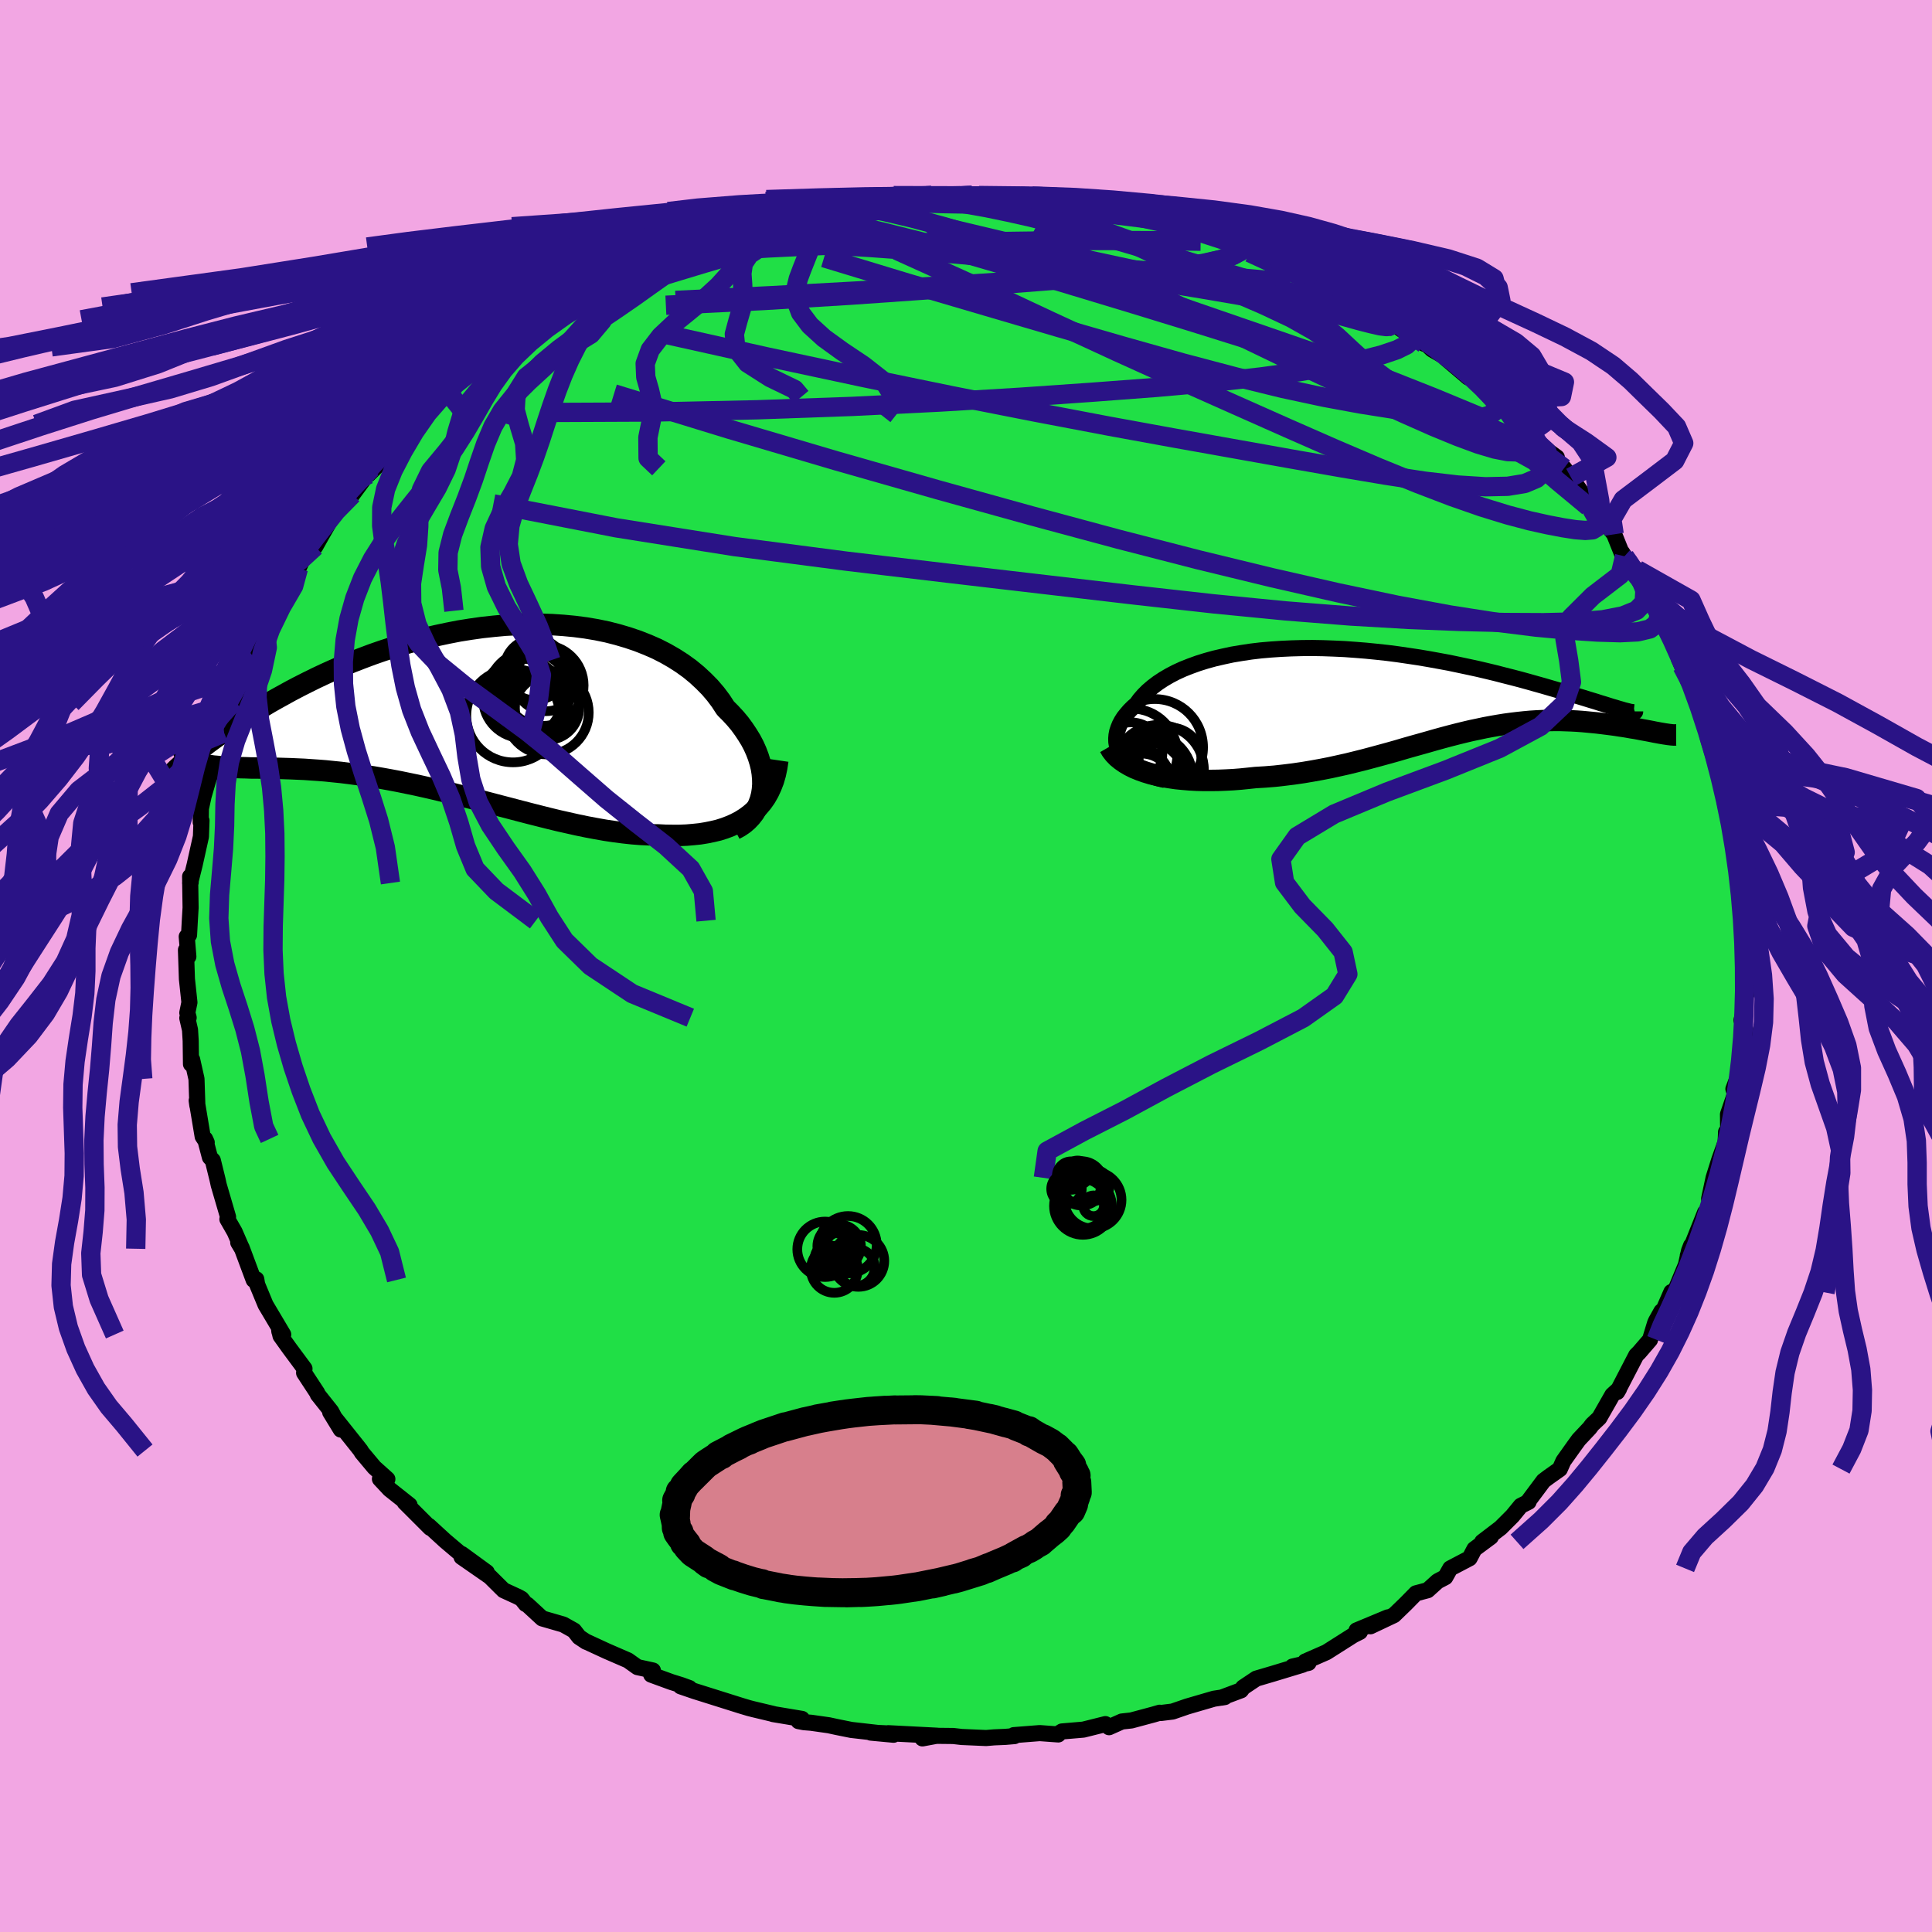 <svg xmlns="http://www.w3.org/2000/svg" width="500" height="500" viewBox="-100 -100 200 200"><defs><clipPath id="c"><path d="m31.33 8.57.04-.54-.01-.55-.05-.57-.09-.57-.14-.57-.18-.58-.22-.58-.26-.58-.3-.57-.35-.57-.38-.57-.41-.56-.46-.55-.49-.53-.53-.53-.48-.74-.54-.72-.59-.69-.65-.66-.69-.64-.74-.61-.79-.57-.84-.54-.87-.5-.92-.47-.96-.42-.99-.39-1.03-.35-1.05-.31-1.09-.28-1.11-.23-1.13-.19-1.15-.15-1.16-.11-1.18-.08-1.19-.04h-1.2l-1.21.04-1.21.06-1.2.11-1.21.13-1.2.17-1.19.19-1.18.23-1.17.25-1.16.27-1.14.3-1.12.32-1.11.34-1.08.35-1.06.37-1.04.39-1.01.39-.98.41-.96.42-.93.42-.91.43-.87.43-.85.43-.82.43-.78.43-.76.42-.74.42-.7.42-.68.4-.65.4-.62.4-.6.39-.58.38-.55.37-.52.37-.5.35-.48.35-.45.33-.43.33-.4.31-.38.31-.35.29-.34.28.69.48.24.08.26.07.28.07.3.05.32.05.34.05.35.03.38.04.39.02.42.03.43.02.45.01.48.02.49.01.51.02h.53l.55.01.57.01.6.01.61.01.64.02.66.02.67.03.7.03.72.05.74.05.76.06.77.08.8.08.81.1.83.11.84.12.86.13.88.15.89.16.9.17.92.19.92.19.94.21.95.22.96.23.96.23.98.25.98.25.98.25.99.26.99.26 1 .26.99.26 1 .26.99.25.99.25.99.24.98.22.98.22.97.2.96.18.96.17.94.14.93.12.92.1.9.07.89.04.88.01.76.04.74.01h.73l.72-.03.7-.06.68-.07.67-.11.64-.13.63-.15.6-.19.58-.22.56-.25.53-.28.51-.32.47-.35"/></clipPath><clipPath id="b"><path d="m-28.76 6.73-.19-.34-.15-.34-.1-.35-.06-.36-.01-.36.03-.36.07-.37.12-.36.15-.37.19-.36.23-.36.28-.35.3-.35.35-.35.38-.33.34-.47.39-.45.44-.44.49-.42.54-.41.59-.39.63-.37.67-.35.72-.33.76-.3.8-.29.83-.26.87-.24.91-.21.93-.2.96-.16.99-.15 1.01-.12 1.04-.09 1.05-.07 1.07-.05 1.08-.03 1.09-.01 1.1.02 1.11.04 1.11.05 1.11.08 1.12.09 1.11.11 1.1.12 1.09.14 1.09.16 1.07.16 1.06.18 1.05.19 1.03.19 1 .21.99.21.97.21.94.22.91.22.89.23.87.22.84.22.8.22.78.22.75.21.72.21.69.2.67.2.63.18.6.19.58.17.55.17.52.16.5.15.46.15.44.13.41.13.38.12.35.1.32.1.29.08.26.08 3.73 2.37-.26-.05-.28-.05-.29-.06-.31-.06-.32-.06-.34-.06-.36-.07-.37-.07-.39-.06-.39-.07-.42-.07-.42-.06-.44-.07-.45-.06-.47-.06-.48-.06-.5-.06-.51-.05-.52-.05-.54-.05-.55-.04-.57-.03-.57-.02-.59-.02h-.6l-.6.01-.62.01-.63.03-.63.04-.65.06-.65.07-.66.08-.67.09-.68.11-.69.12-.7.13-.7.15-.72.15-.72.17-.73.18-.74.19-.75.2-.76.21-.77.22-.78.22-.79.22L.63 6l-.81.24-.82.23-.84.23-.85.23-.86.23-.88.22-.89.22-.9.2-.91.2-.92.18-.94.17-.95.16-.96.14-.97.12-.98.11-.99.08-1 .06-.77.08-.78.08-.77.06-.77.04-.77.03-.75.01h-.75l-.74-.02-.73-.04-.71-.06-.7-.07-.68-.1-.67-.11-.64-.14-.62-.15"/></clipPath><filter id="a"><feTurbulence baseFrequency=".05" numOctaves="3" result="noise" type="noise"/><feDisplacementMap in="SourceGraphic" in2="noise" scale="2"/></filter></defs><rect width="100%" height="100%" x="-100" y="-100" fill="#F2A6E3"/><path fill="#20DF46" stroke="#000" stroke-linejoin="round" stroke-width="1.667" d="m80.73 1.13.13 1.65-.2-1.41-.11 2.83.08-.01-.35 1.42.4.97-.46 3.54-.03-.3-.2 1.45-.55 1.46.16.53-.72 2.1.02 2.04.07-.28-.29.07-.04 1.03-.65 1.8-.6 1.91-.46 2.16.23.23-.76 1.61.11-.42-1.79 4.48.34-1.05-.21.54-.32 1.45-1.19 2.86-.32-.04-1.31 3 .28-1-.56 1-.1.23-.52 1.71L69.68 40l-.3.3-1.97 3.8.19-.32-.69.63-1.35 2.37-.74.7-.26.35-1.13 1.2-.48.66-1.11 1.56-.37.83-1.16.82-.53.4-1.56 2.09.02.08-.81.41-.86 1.05-1.23 1.23-1.9 1.45.89-.51-1.7 1.26-.5.95-2 1.05-.51.91-.8.42-1.03.93-1.21.32-1.05 1.07-1.23 1.19-2.43 1.15 1.8-.92-3.24 1.35.35.15-.68.34-2.79 1.77-2.19.96.34.14-1.66.38 1.05-.19-3.07.93-1.73.51-1.36.91-.22.3-2.03.76.35-.06-1.12.17-2.78.81-1.51.52-1.22.15-.11-.03-.62.18-2.31.62-.99.11-1.32.59-.38-.32-2.28.57-2.22.19-.42.26.04.05-1.92-.14-2.68.21.07.1-.94.08-1.17.05-.83.07-2.53-.11-.87-.1-1.9-.02-1.29.27 1.51-.28-5.05-.26.55.05-2.36-.11 2.36.22-4.38-.5-1.49-.3-.83-.18-1.83-.26-.75-.06-.56-.11.36-.23-3-.5.11.01-2.14-.51-.47-.12-.8-.24-4.83-1.52-1.43-.49.91.18-.82-.3-1.06-.33-2.08-.76.18-.43-1.6-.35-.98-.7-2.19-.95-2.23-1.03.1.06-.74-.49-.53-.68-1.11-.62-2.18-.63-1.54-1.42-.17-.07-.43-.54-.34-.19-1.52-.7-1.41-1.4-2.94-2.04 2.61 1.58-2.59-1.89-.02.07-1.7-1.44-1.68-1.54.14.21-2.65-2.65.51.29-2.07-1.64-1-1.07.77.02-1.35-1.21-1.29-1.54-.12-.21-.32-.41-2.84-3.56 1.1 1.8-.99-1.88-1.39-1.75-.05-.15-1.37-2.09.04-.44-1.55-2.09-.93-1.3-.14-.6.02.15.4.31-1.83-3.08-.87-2.1-.09-.54-.27.07-1.26-3.38-.34-.5.39.65-.76-1.75-.75-1.31.07-.23-.97-3.32-.12-.55-.49-1.99-.3-.32-.5-1.9.17.37-.42-.62-.62-3.72.07.51-.09-2.75-.45-2.01-.12.47-.03-2.4-.07-1.14-.28-1.22.14-.04-.14-.51.22-1.07-.26-2.42-.1-3.01.25.68-.17-2.06.24-.17.08-1.48.08-1.35-.05-3.22.06.6-.06.07.47-1.88.65-2.93.06-1.65-.08.17.02-1.43.5-2.3-.29 1.26.58-2.01.82-1.9.83-2.74-.57 1.32.12-1.07.41-.39.76-3.06.25-.2 1.51-3.02.34-1.23.36-.08-.48-.54 1.31-2.65.16-.53.55-1.32.96-.82 1.06-2.17.59-.85.32-.53.39-.86.44-.66.92-.76.68-1.21 1.49-2.59.41-.24.22-.25 1.05-1.1 1.07-1.45.89-1.26-.68.53.38.1 2.54-2.53 1.9-2.66-.55.98 2.39-2.79-.93.97 2.18-1.97-.8.55 1.65-1.33.55-.9-.13.54 4.29-3.54-.78.6 2.06-1.12-.44-.26.36.18 3.27-2.47-.13-.29.1.03 2-1.32.88-.07 1.66-1.14.56-.26 1.26-1.05 2.12-.71 1.02-.16 2.55-1.41-1.21.63 2.3-1.12 1.66-.64.87-.28.39-.39.87-.14 1.91-.36.08-.48 2.25-.73-.66.54 2.5-.92.75-.24 2.29-.52.37-.03 2.52-.4-1.41.08 2.51-.45 2.61-.67-.99.25 2.23-.45 1.27.22 2.22-.43-.03-.08 1.1-.07 2.64.14-.34-.19 1.39.14 3.41-.09-.61-.06v-.03l4.95.12-.33-.03h-1.5l2.41.17 2.55.04 1.69.51-.68-.07 4.85.58.14.18-1.8-.46 4.07.49.13.41 3.33.7-1.48-.42 3.46 1.06 1.51.2 1.22.47.77.31-1.07-.25 2.43.69 2.09.73.05-.06.32.31 3.06 1.06-1.28-.29 2.84 1.16 1.29.56.67.54.68-.22 1.65 1.08.63.52.48.31 3.36 1.88-1.2-.64 3.54 2.52.97.27 1.01.95.21.01.61.58 2.83 1.62-1.46-.74 2.36 2.01.1-.21 1.47 1.37 2.55 2.29-1.24-.89.35-.22 2.21 2.87.01.44.54.43 1.31.82 1.88 1.37-1.26-.74 2.02 1.86.7.95 1.93 2.75-.11.3 1.36 1.58.8.62.5.65.96 2.39.12-.11-.3-.45 1.38 2.19.23-.35 1.32 2.97.83 1.2.26.53.45 1.22 1.09 2.16-.62-1.47 1.72 4.11-.75-1.51.35.78 1.07 2.51 1.29 2.54v.19l.5 1.92-.53-.98 1.2 4 .06.31.16.17.76 3.49-.1-.02.17-.91.77 3.92-.11-.89-.06 1.17.71 3.46.12-1.01-.06 1.54.5 3.33-.12-.48.27 1.77-.02 2.5.14 1.53-.34-1.3.21 3.4.13 1.65" filter="url(#a)"/><path fill="#fff" d="m-28.76 6.73-.19-.34-.15-.34-.1-.35-.06-.36-.01-.36.03-.36.07-.37.12-.36.15-.37.19-.36.23-.36.28-.35.3-.35.35-.35.38-.33.34-.47.39-.45.44-.44.49-.42.54-.41.59-.39.63-.37.67-.35.72-.33.76-.3.8-.29.83-.26.87-.24.91-.21.93-.2.96-.16.99-.15 1.01-.12 1.04-.09 1.05-.07 1.07-.05 1.08-.03 1.09-.01 1.1.02 1.11.04 1.11.05 1.11.08 1.12.09 1.11.11 1.1.12 1.09.14 1.09.16 1.07.16 1.06.18 1.05.19 1.03.19 1 .21.99.21.97.21.94.22.91.22.89.23.87.22.84.22.8.22.78.22.75.21.72.21.69.2.67.2.63.18.6.19.58.17.55.17.52.16.5.15.46.15.44.13.41.13.38.12.35.1.32.1.29.08.26.08 3.73 2.37-.26-.05-.28-.05-.29-.06-.31-.06-.32-.06-.34-.06-.36-.07-.37-.07-.39-.06-.39-.07-.42-.07-.42-.06-.44-.07-.45-.06-.47-.06-.48-.06-.5-.06-.51-.05-.52-.05-.54-.05-.55-.04-.57-.03-.57-.02-.59-.02h-.6l-.6.01-.62.01-.63.03-.63.04-.65.06-.65.07-.66.08-.67.09-.68.11-.69.12-.7.13-.7.15-.72.15-.72.17-.73.18-.74.19-.75.2-.76.21-.77.22-.78.22-.79.22L.63 6l-.81.24-.82.23-.84.23-.85.23-.86.23-.88.22-.89.22-.9.2-.91.2-.92.18-.94.17-.95.16-.96.14-.97.12-.98.11-.99.08-1 .06-.77.08-.78.08-.77.06-.77.04-.77.03-.75.01h-.75l-.74-.02-.73-.04-.71-.06-.7-.07-.68-.1-.67-.11-.64-.14-.62-.15" filter="url(#a)" transform="translate(44.82 -28.53)"/><path fill="#fff" d="m31.33 8.57.04-.54-.01-.55-.05-.57-.09-.57-.14-.57-.18-.58-.22-.58-.26-.58-.3-.57-.35-.57-.38-.57-.41-.56-.46-.55-.49-.53-.53-.53-.48-.74-.54-.72-.59-.69-.65-.66-.69-.64-.74-.61-.79-.57-.84-.54-.87-.5-.92-.47-.96-.42-.99-.39-1.03-.35-1.05-.31-1.09-.28-1.11-.23-1.13-.19-1.15-.15-1.16-.11-1.18-.08-1.19-.04h-1.2l-1.21.04-1.21.06-1.2.11-1.21.13-1.2.17-1.19.19-1.18.23-1.17.25-1.16.27-1.14.3-1.12.32-1.11.34-1.08.35-1.06.37-1.04.39-1.01.39-.98.41-.96.42-.93.42-.91.43-.87.43-.85.43-.82.43-.78.43-.76.42-.74.42-.7.42-.68.4-.65.4-.62.4-.6.39-.58.38-.55.37-.52.37-.5.35-.48.35-.45.33-.43.33-.4.31-.38.31-.35.29-.34.28.69.48.24.08.26.07.28.07.3.05.32.05.34.05.35.03.38.04.39.02.42.03.43.02.45.01.48.02.49.01.51.02h.53l.55.01.57.01.6.01.61.01.64.02.66.02.67.03.7.03.72.05.74.05.76.06.77.08.8.08.81.1.83.11.84.12.86.13.88.15.89.16.9.17.92.19.92.19.94.21.95.22.96.23.96.23.98.25.98.25.98.25.99.26.99.26 1 .26.99.26 1 .26.99.25.99.25.99.24.98.22.98.22.97.2.96.18.96.17.94.14.93.12.92.1.9.07.89.04.88.01.76.04.74.01h.73l.72-.03.7-.06.68-.07.67-.11.64-.13.63-.15.6-.19.58-.22.56-.25.53-.28.51-.32.47-.35" filter="url(#a)" transform="translate(-52.4 -26.84)"/><g fill="none" stroke="#000" transform="translate(44.82 -28.53)"><path stroke-linejoin="round" stroke-width="1.667" d="m-24.2 9.28-.68-.16-.63-.19-.57-.21-.53-.23-.48-.26-.43-.27-.38-.29-.33-.3-.29-.32-.24-.32-.19-.34-.15-.34-.1-.35-.06-.36-.01-.36.03-.36.07-.37.12-.36.15-.37.19-.36.23-.36.28-.35.3-.35.35-.35.38-.33.34-.47.39-.45.44-.44.49-.42.54-.41.59-.39.63-.37.67-.35.72-.33.76-.3.8-.29.83-.26.87-.24.91-.21.93-.2.96-.16.99-.15 1.01-.12 1.04-.09 1.05-.07 1.07-.05 1.08-.03 1.09-.01 1.1.02 1.11.04 1.11.05 1.11.08 1.12.09 1.11.11 1.1.12 1.09.14 1.09.16 1.07.16 1.06.18 1.05.19 1.03.19 1 .21.99.21.97.21.94.22.91.22.89.23.87.22.84.22.8.22.78.22.75.21.72.21.69.2.67.2.63.18.6.19.58.17.55.17.52.16.5.15.46.15.44.13.41.13.38.12.35.1.32.1.29.08.26.08.24.06.21.05.18.05.15.02.13.02.1.01.08-.01.04-.01.03-.03v-.04" filter="url(#a)"/><path stroke-linejoin="round" stroke-width="2.222" d="m-29.97 5.83.22.38.28.36.33.34.38.31.42.29.46.27.5.25.54.22.56.2.59.18.62.15.64.14.67.11.68.1.7.07.71.06.73.04.74.02h.75l.75-.01.77-.03.77-.04.77-.06.78-.08.77-.08 1-.06.99-.08.98-.11.97-.12.96-.14.95-.16.94-.17.92-.18.91-.2.9-.2.89-.22.88-.22.86-.23.85-.23.84-.23.82-.23L.63 6l.81-.23.79-.22.78-.22.77-.22.76-.21.75-.2.74-.19.73-.18.72-.17.72-.15.7-.15.7-.13.69-.12.68-.11.67-.09.66-.08.65-.07.65-.06.63-.04.63-.03.62-.01.6-.01h.6l.59.02.57.02.57.03.55.04.54.05.52.05.51.05.5.06.48.06.47.06.45.06.44.07.42.06.42.07.39.07.39.06.37.07.36.07.34.06.32.06.31.06.29.06.28.05.26.05.24.04.23.04.21.03.19.03.18.02.16.02.14.01.13.01.11-.01h.09" filter="url(#a)"/><circle cx="-23.697" cy="7.084" r="3.244" clip-path="url(#b)" filter="url(#a)"/><circle cx="-25.277" cy="5.894" r="4.998" clip-path="url(#b)" filter="url(#a)"/><circle cx="-27.572" cy="9.709" r="3.98" clip-path="url(#b)" filter="url(#a)"/><circle cx="-25.867" cy="8.999" r="4.496" clip-path="url(#b)" filter="url(#a)"/><circle cx="-26.822" cy="9.499" r="3.216" clip-path="url(#b)" filter="url(#a)"/><circle cx="-25.937" cy="9.129" r="3.746" clip-path="url(#b)" filter="url(#a)"/><circle cx="-27.642" cy="6.594" r="4.702" clip-path="url(#b)" filter="url(#a)"/><circle cx="-26.642" cy="9.769" r="3.228" clip-path="url(#b)" filter="url(#a)"/><circle cx="-27.742" cy="6.559" r="3.25" clip-path="url(#b)" filter="url(#a)"/><circle cx="-24.852" cy="8.229" r="4.66" clip-path="url(#b)" filter="url(#a)"/></g><g fill="none" stroke="#000" transform="translate(-52.4 -26.84)"><path stroke-linejoin="round" stroke-width="2.222" d="m28.43 12.69.49-.26.46-.31.4-.34.36-.38.32-.41.26-.44.22-.46.18-.49.13-.51.08-.52.04-.54-.01-.55-.05-.57-.09-.57-.14-.57-.18-.58-.22-.58-.26-.58-.3-.57-.35-.57-.38-.57-.41-.56-.46-.55-.49-.53-.53-.53-.48-.74-.54-.72-.59-.69-.65-.66-.69-.64-.74-.61-.79-.57-.84-.54-.87-.5-.92-.47-.96-.42-.99-.39-1.03-.35-1.05-.31-1.09-.28-1.11-.23-1.13-.19-1.15-.15-1.16-.11-1.18-.08-1.19-.04h-1.2l-1.21.04-1.21.06-1.2.11-1.21.13-1.2.17-1.19.19-1.18.23-1.17.25-1.16.27-1.14.3-1.12.32-1.11.34-1.08.35-1.06.37-1.04.39-1.01.39-.98.41-.96.42-.93.42-.91.43-.87.43-.85.43-.82.43-.78.43-.76.42-.74.42-.7.42-.68.4-.65.4-.62.4-.6.39-.58.38-.55.37-.52.37-.5.35-.48.35-.45.33-.43.33-.4.31-.38.31-.35.29-.34.28-.31.26-.29.25-.26.24-.25.23-.23.21-.2.2-.19.19-.16.17-.15.17-.13.14" filter="url(#a)"/><path stroke-linejoin="round" stroke-width="2.222" d="m32.92 5.54-.11.75-.15.7-.19.66-.24.62-.27.58-.31.54-.35.5-.39.46-.41.42-.45.39-.47.35-.51.32-.53.28-.56.25-.58.22-.6.19-.63.15-.64.13-.67.11-.68.07-.7.06-.72.03h-.73l-.74-.01-.76-.04-.88-.01-.89-.04-.9-.07-.92-.1-.93-.12-.94-.14-.96-.17-.96-.18-.97-.2-.98-.22-.98-.22-.99-.24-.99-.25-.99-.25-1-.26-.99-.26-1-.26-.99-.26-.99-.26-.98-.25-.98-.25-.98-.25-.96-.23-.96-.23-.95-.22-.94-.21-.92-.19-.92-.19-.9-.17-.89-.16-.88-.15-.86-.13-.84-.12-.83-.11-.81-.1-.8-.08-.77-.08-.76-.06-.74-.05-.72-.05-.7-.03-.67-.03-.66-.02-.64-.02-.61-.01-.6-.01-.57-.01-.55-.01h-.53l-.51-.02-.49-.01-.48-.02-.45-.01-.43-.02-.42-.03-.39-.02-.38-.04-.35-.03-.34-.05-.32-.05-.3-.05-.28-.07-.26-.07-.24-.08-.22-.1-.2-.1-.19-.11-.17-.12-.14-.13-.14-.14-.11-.16-.09-.16-.08-.17-.07-.19" filter="url(#a)"/><circle cx="9.035" cy=".118" r="3.328" clip-path="url(#c)" filter="url(#a)"/><circle cx="7.785" cy="-3.857" r="3.182" clip-path="url(#c)" filter="url(#a)"/><circle cx="5.51" cy=".923" r="4.836" clip-path="url(#c)" filter="url(#a)"/><circle cx="8.92" cy="-2.772" r="3.238" clip-path="url(#c)" filter="url(#a)"/><circle cx="7.105" cy="-.012" r="3.542" clip-path="url(#c)" filter="url(#a)"/><circle cx="8.63" cy="-2.207" r="4.188" clip-path="url(#c)" filter="url(#a)"/><circle cx="7.175" cy="-1.477" r="4.236" clip-path="url(#c)" filter="url(#a)"/><circle cx="9.01" cy=".603" r="4.336" clip-path="url(#c)" filter="url(#a)"/><circle cx="6.5" cy="-.857" r="4.102" clip-path="url(#c)" filter="url(#a)"/><circle cx="8.14" cy="-1.307" r="4.314" clip-path="url(#c)" filter="url(#a)"/></g><g fill="none" stroke="#2A1386" stroke-linejoin="round" stroke-width="2"><path d="m-6.97-79.63 1.47.04 1.68.15 1.81.24 1.99.32 2.14.38 2.27.47 2.36.53 2.43.61 2.49.67 2.57.72 2.66.77 2.75.81 2.8.83 2.76.82 2.68.8 2.54.77 2.41.73 2.28.7 2.16.69 2.02.67 1.87.63 1.71.59 1.49.54" filter="url(#a)"/><path d="m27.27-75.09 1.15.47.21.32-.28.35-.73.4-1.26.43-1.87.44-2.59.43-3.37.42-4.22.41-5.13.43-6.07.47-7.03.52-8.01.56-9.02.55-10.12.49" filter="url(#a)"/><path d="m64.55-47.84.24.58.42.73.21.63-.11.48-.45.27-.75.06-1.03-.08-1.29-.2-1.57-.3-1.89-.42-2.26-.6-2.67-.82-3.1-1.08-3.56-1.36-4-1.63-4.47-1.91-4.92-2.16-5.4-2.4-5.88-2.62-6.39-2.89-6.91-3.19-7.53-3.53-8.4-3.8M-17.9-77.7l1.43-.27.96-.23 1.07-.25 1.08-.22.98-.16.87-.1.72-.04.55.02.34.08.11.14-.13.21-.39.28-.67.35-1.01.43-1.37.51-1.77.61-2.23.71-2.74.83-3.28.97-3.78 1.11-4.2 1.27-4.65 1.44" filter="url(#a)"/><path d="m-27.39-74.96 1.61-.32 1.78-.2 2.22-.04 2.7.09 3.19.18 3.62.28 3.94.37 4.17.45 4.37.53 4.54.58 4.73.65 4.87.7 4.99.77 5.06.83 5.08.87 4.93.81 4.39.55" filter="url(#a)"/><path d="m-28.65-74.43.87-.25 1.72-.13 2.34-.07h2.81l3.24.08 3.68.17 4.07.25 4.43.32 4.69.38 4.86.43 4.92.46 4.95.44 4.93.4 4.92.37 4.86.37 4.88.44m20.03 11 1.22 1.19.18.39-.06.38-.21.43-.45.36-.74.21-1.09.04-1.46-.09-1.87-.18-2.29-.27-2.74-.36-3.22-.51-3.74-.69-4.29-.92-4.87-1.19-5.48-1.45-6.11-1.72-6.78-1.96-7.49-2.2-8.13-2.39-8.63-2.62m73.98 19.29.85.77.13.55-.08.73-.35.79-.76.72-1.23.52-1.76.29-2.31.05-2.86-.18-3.43-.4-4.01-.61-4.57-.77-5.13-.9-5.71-1.02-6.33-1.13-7.01-1.28-7.73-1.47-8.47-1.67-9.19-1.89-9.87-2.11-10.56-2.35" filter="url(#a)"/><path d="m36.99-71.3 1.25.84 1.01.68 1.03.67 1.03.69.95.66.79.58.55.46.27.32-.03.18-.32.03-.64-.08-.93-.21-1.25-.32-1.58-.44-1.91-.59-2.3-.75-2.71-.94-3.18-1.14-3.69-1.35-4.26-1.57-4.9-1.81-5.73-2.05m-12.62-2.17 2.07-.07 1.19-.03h1.19l1.19.03 1.07.04.98.06.94.09.9.11.8.11.59.12.29.1-.07.07-.44.06-.8.05-1.17.03-1.55.01H3.02l-2.44-.04-2.96-.05-3.64-.11" filter="url(#a)"/><path d="m36.99-71.3 1.11.8.61.57.34.49.03.42-.39.34-.92.18-1.56-.02-2.27-.26-3.02-.51-3.77-.73-4.52-.94-5.33-1.13-6.22-1.34L3.96-75l-7.83-1.86" filter="url(#a)"/><path d="m-14.28-78.47 1.81-.26 1.75.19 2.33.45 2.85.67 3.26.88 3.6 1.08 3.9 1.28 4.2 1.43 4.45 1.56 4.67 1.64 4.83 1.7 4.93 1.7 4.99 1.72 5.03 1.75 5.06 1.85 5.03 1.99 4.92 2.04" filter="url(#a)"/><path d="m-32.27-73.02.15.09 1.6-.34 2.14-.37 2.4-.29 2.63-.22 2.88-.18 3.13-.15 3.37-.14 3.58-.11 3.75-.09 3.89-.08 3.97-.06 3.99-.06 3.94-.05 3.87-.03h3.8l3.77.02 3.7.05m2.98-.06 1.15.46.23.32-.26.35-.71.38-1.22.42-1.82.41-2.52.41-3.3.38-4.13.37-5 .37-5.93.41-6.91.44-7.93.48-8.96.49-10.02.5" filter="url(#a)"/><path d="m55.21-58.59 1.39 1.91.7.97.49.6.38.44.2.37.01.34-.19.32-.42.27-.69.15-1-.03-1.34-.26-1.71-.51-2.11-.78-2.53-1.04-2.96-1.31-3.4-1.55-3.79-1.78-4.17-1.97-4.52-2.18-4.9-2.41-5.4-2.69-5.97-3.01-6.27-3.32m-27.57-1.09 1.71-.36 1.3-.26 1.15-.23 1.12-.25 1.12-.24 1.05-.22.94-.17.77-.11.56-.04.3.02-.01.08-.38.15-.77.23-1.2.32-1.66.4-2.1.47-2.57.53-3.05.65" filter="url(#a)"/><path d="m45.45-65.63.64.4.03.46-.51.48-1.01.5-1.57.53-2.16.55-2.8.58-3.46.59-4.16.57-4.94.55-5.77.52-6.63.5-7.48.52-8.3.5-9.08.45-9.86.35-10.68.23-11.49.05" filter="url(#a)"/><path d="m71.64-36.85.11.68-.24.74-.72.54-1.27.3-1.81.09-2.35-.07-2.89-.19-3.47-.32-4.09-.51-4.76-.74-5.47-1.01-6.18-1.3-6.88-1.57-7.57-1.84-8.27-2.13L6.8-46.6l-9.73-2.7-10.48-2.99-11.17-3.3-11.86-3.64m18.17-18.44 1.16.05 2.05.28 2.8.55 3.57.8 4.23 1.06 4.78 1.31 5.28 1.54 5.7 1.72 6.05 1.83 6.32 1.94 6.58 2.06 6.83 2.23 7.03 2.43 7.04 2.53" filter="url(#a)"/><path d="m69.49-41.02.79 2.14-.07 1.24-.79.82-1.44.58-2.07.4-2.73.22-3.39.08-4.03-.02-4.66-.11-5.31-.21-5.99-.35-6.7-.53-7.47-.73-8.25-.92-9.07-1.06-9.92-1.16-10.78-1.28-11.58-1.51-12.23-1.94-12.72-2.48m81.71-25.21.02.16 1.12.55 1.23.56 1.11.51.98.46.86.44.75.43.62.39.45.32.19.21-.14.04-.54-.18-.98-.42-1.45-.68-1.91-.92-2.46-1.16-3.29-1.51M1.23-79.7h-3.74l-2.74.08-2.61.18-2.76.3-2.85.4-2.8.5-2.7.56-2.67.59-2.8.63-3.05.66-3.36.71-3.63.76-3.84.85-3.97.94-4.02 1.05-3.96 1.14-3.79 1.21-3.48 1.29-3.12 1.33-2.78 1.38-2.63 1.41-2.69 1.42-2.93 1.42-3.2 1.43-3.41 1.48-3.55 1.61-3.7 1.79-3.85 1.93-3.74 1.89-3.15 1.73-2.88 1.57" filter="url(#a)"/><path d="m-3.57-79.75-1.9.09-1.85.18-2.12.3-2.34.41-2.35.51-2.18.56-1.91.61-1.58.63-1.25.65-.93.69-.7.76-.57.83-.59.94-.76 1.04-1.03 1.14-1.33 1.22-1.55 1.28-1.63 1.33-1.47 1.38-1.08 1.41-.52 1.43.06 1.4.39 1.36.32 1.39-.1 1.57-.39 1.92.02 2.15 1.11 1.05" filter="url(#a)"/><path d="m-3.57-79.75-3.02.09-3.2.19-3.13.3-3.01.42-2.91.51-2.97.58-3.24.61-3.64.64-4.03.67-4.2.71-4.13.79-3.85.87-3.47.96-3.14 1.06-2.9 1.16-2.79 1.23-2.86 1.29-3.08 1.34-3.5 1.38-4.03 1.42-4.55 1.43-4.96 1.47-5.16 1.51-5.2 1.56-5.2 1.66-5.27 1.75-5.4 1.82-5.49 1.89-5.37 1.91-5.01 1.92-4.47 1.91-3.99 1.89-3.73 1.88-3.71 1.92-3.68 2.04-2.95 2.05" filter="url(#a)"/><path d="m-3.57-79.75-1.93.09-1.95.18-2.24.29-2.45.41-2.5.51-2.4.56-2.24.6-2.05.63-1.86.65-1.71.68-1.6.75-1.52.82-1.5.93-1.52 1.03-1.6 1.13-1.71 1.22-1.84 1.27-1.96 1.32-2.02 1.38-1.96 1.44-1.75 1.45-1.4 1.4-.95 1.26-.5 1.11-.23 1.11-.46 1.45" filter="url(#a)"/><path d="m-5.87-79.7-1.56.18-1.77.28-1.5.43-1.1.52-.92.57-1.13.61-1.58.62-1.97.65-2.05.67-1.77.72-1.22.81-.61.92-.15 1.03.08 1.13.05 1.21-.16 1.27-.38 1.3-.37 1.37.15 1.46 1.21 1.54 2.35 1.5 2.52 1.22.67.8" filter="url(#a)"/><path d="m-5.87-79.7-1.76.18-2.44.29-2.72.42-2.85.52-2.88.58-2.88.61-2.83.63-2.75.65-2.71.68-2.76.74-2.95.82-3.27.93-3.7 1.04-4.17 1.14-4.61 1.21-4.92 1.28-4.99 1.32-4.81 1.38-4.43 1.43-4.01 1.45-3.87 1.4-4.19 1.26-4.88 1.1-5.03 1.11-3.95 1.45" filter="url(#a)"/><path d="m-12.66-78.89-1.55.4-1.87.43-2.19.51-2.35.59-2.41.66-2.45.74-2.47.81-2.49.89-2.49.96-2.5 1.01-2.52 1.09-2.56 1.14-2.58 1.21-2.56 1.26-2.47 1.32-2.33 1.39-2.18 1.45-2.06 1.54-2 1.62-2.04 1.69-2.11 1.73-2.2 1.74-2.26 1.72-2.27 1.69-2.18 1.66-2.06 1.67-1.98 1.86-2.03 2.69m155.2 28.64.75 3.31.98 2.5.92 2.49 1.05 2.54 1.3 2.54 1.45 2.5 1.46 2.46 1.36 2.41 1.18 2.37.88 2.34.47 2.32.05 2.32-.28 2.34-.45 2.36-.45 2.38-.38 2.38-.34 2.36-.39 2.31-.53 2.23-.72 2.16-.84 2.1-.85 2.05-.71 2.04-.5 2.05-.3 2.06-.23 2.04-.3 1.99-.49 1.93-.76 1.87-1.08 1.82-1.43 1.78-1.8 1.77-1.89 1.73-1.38 1.62-.69 1.67" filter="url(#a)"/><path d="m79.38-14.78 2.25 3.3.79 2.48 1.34 2.47L85.47-4 87-1.48l1.23 2.5 1.09 2.44 1.03 2.4.84 2.36.47 2.32v2.3l-.37 2.3-.49 2.31-.37 2.35-.11 2.38.1 2.4.19 2.38.16 2.33.12 2.24.15 2.14.29 2.04.44 1.99.48 1.99.38 2.06.17 2.14-.04 2.15-.32 2.03-.75 1.92-1.11 2.09M-11.67-79.14l-8.06.83-3.42.64-3.21.63-3.56.63-3.74.64-3.64.67-3.35.73-3.07.82-3.12.94-3.71 1.06-4.67 1.16-5.54 1.22-5.85 1.28-5.41 1.33-4.47 1.38-3.63 1.42-3.54 1.43-4.45 1.39-6.15 1.3-8.14 1.28-9.71 1.49-9.95 2.21-7.7 3.77" filter="url(#a)"/><path d="m-11.67-79.14-4.3.84-2.77.65-2.58.63-2.55.64-2.42.66-2.3.69-2.29.76-2.43.85-2.66.98-2.85 1.08-2.95 1.17-2.97 1.25-2.98 1.3-3.02 1.35-3.12 1.39-3.24 1.41-3.35 1.43-3.42 1.45-3.48 1.49-3.55 1.56-3.66 1.64-3.8 1.75-3.85 1.84-3.76 1.89-3.43 1.91-2.89 1.91-2.33 1.91-2.11 1.87-2.53 1.83-3.48 1.87-3.82 2.37" filter="url(#a)"/><path d="m-14.28-78.47-1.27.41-1.38.5-1.87.6-2.36.68-2.57.75-2.54.83-2.39.9-2.19.97-1.96 1.04-1.73 1.1-1.5 1.16-1.29 1.23-1.12 1.28-.96 1.35-.84 1.42-.75 1.48-.69 1.56-.63 1.62-.59 1.68-.57 1.72-.56 1.73-.6 1.74-.65 1.74-.7 1.76-.69 1.79-.53 1.85-.18 1.92.3 2 .76 2.07 1.03 2.18 1.03 2.24.82 2.12.48 1.4" filter="url(#a)"/><path d="m-20.56-77.15-2.93.85-2.18.64-2.14.65-2.39.73-2.67.85-2.82.99-2.84 1.12-2.77 1.21-2.67 1.28-2.58 1.32-2.5 1.36-2.42 1.4-2.32 1.42-2.18 1.44-2.04 1.47-1.92 1.51-1.88 1.58-1.92 1.67-2.01 1.75-2.07 1.83-2.07 1.88-2 1.9-1.92 1.91-1.88 1.91-1.88 1.92-1.93 1.94-1.98 2-2 2.08-2.03 2.18-2.14 2.25-2.37 2.3-2.57 2.61" filter="url(#a)"/><path d="m-20.56-77.15-2.62.85-2.06.64-1.9.66-1.93.73-2.05.86-2.22 1-2.33 1.12-2.36 1.21-2.35 1.28-2.27 1.33-2.2 1.37-2.1 1.4-2.01 1.43-1.92 1.45-1.83 1.48-1.77 1.53-1.72 1.6-1.71 1.67-1.7 1.76-1.71 1.83-1.69 1.87-1.66 1.9-1.62 1.92-1.56 1.93-1.48 1.94-1.39 1.98-1.29 2.04-1.21 2.11-1.14 2.19-1.12 2.28-1.12 2.34-1.09 2.35-.98 2.3-.85 2.29-1.2 3.15" filter="url(#a)"/><path d="m-23.81-75.99-2.67.39-3.13.6-4.51.71-5.54.86-5.68 1-4.9 1.14-3.54 1.23-2.22 1.3-1.42 1.33-1.3 1.37-1.65 1.41-2.11 1.43-2.47 1.46-2.7 1.48-2.95 1.54-3.38 1.6-4 1.69-4.72 1.76-5.28 1.83-5.58 1.87-5.6 1.91-5.56 1.92-5.68 1.93-6.11 1.96-6.75 2-7.22 2.05-7.14 2.12-6.28 2.19-4.82 2.27-3.27 2.31-2.16 2.32-1.82 2.31-2.15 2.28-2.64 2.29-2.77 2.38-5.33 2.87" filter="url(#a)"/><path d="m-23.15-76.53-2.66.96-3.43.85-3.91.92-4.27 1-4.63 1.05-4.99 1.11-5.13 1.17-4.87 1.23-4.24 1.3-3.43 1.36-2.73 1.41-2.41 1.49-2.52 1.57-2.98 1.63-3.55 1.69-3.95 1.72-3.95 1.73-3.55 1.74-2.95 1.74-2.49 1.75-2.52 1.8-3.15 1.85-4.22 1.93-5.39 1.99-6.29 2.08-6.73 2.16-6.62 2.23-6.05 2.25-5.1 2.33-3.92 3.09" filter="url(#a)"/><path d="m-25.4-75.8-1.26.74-1.43.72-1.45.83-1.57.99-1.83 1.14-1.96 1.24-1.85 1.29-1.57 1.32-1.32 1.35-1.25 1.39-1.34 1.42-1.49 1.43-1.57 1.44-1.48 1.47-1.24 1.54-.96 1.65-.74 1.75-.64 1.84-.63 1.89-.7 1.9-.75 1.9-.71 1.9-.47 1.86-.03 1.81.37 1.87.26 2.35m25.62-38.19-2.37.62-2.48.8-3.65 1-4.36 1.17-3.99 1.27-3.01 1.3-2.16 1.33-1.81 1.36-1.91 1.39-2.16 1.43-2.38 1.43-2.5 1.45-2.65 1.49-2.95 1.55-3.42 1.66-4 1.76-4.52 1.84-4.9 1.88-5.13 1.9-5.3 1.9-5.5 1.89-5.66 1.89-5.53 1.89-4.95 1.94-4.26 2.09-4.58 2.31-6.85 2.69" filter="url(#a)"/><path d="m-27.39-74.96-.98.63-1.42.81-2.05 1.02-2.49 1.19-2.56 1.27-2.4 1.32-2.17 1.35-1.94 1.38-1.72 1.41-1.5 1.43-1.27 1.46-1.07 1.49-.94 1.54-.91 1.6-.99 1.69-1.13 1.77-1.31 1.84-1.47 1.88-1.54 1.91-1.52 1.92-1.42 1.94-1.25 1.97-1.03 2.01-.8 2.06-.6 2.12-.4 2.2-.19 2.25.02 2.3.24 2.32.46 2.31.63 2.31.73 2.31.79 2.38.79 2.5.69 2.79.53 3.69m31.32-66.23-6.25.93-1.85 1.08-2.15 1.08-2.9 1.09-3.05 1.17-2.87 1.24-2.73 1.3-2.8 1.35-3 1.4-3.2 1.48-3.36 1.56-3.49 1.64-3.62 1.7-3.84 1.72-4.21 1.73-4.72 1.72-5.3 1.72-5.74 1.73-5.84 1.77-5.45 1.83-4.6 1.91-3.6 1.97-2.94 2.06-3 2.2-4.21 2.41-7.44 2.76" filter="url(#a)"/><path d="m-28.26-74.82-3.34.93-3.26 1.09-4.73 1.09-5.85 1.1-6.03 1.18-5.56 1.24-4.84 1.31-3.97 1.37-3 1.42-2.17 1.49-1.71 1.58-1.77 1.65-2.26 1.69-2.92 1.73-3.47 1.73-3.76 1.74-3.83 1.75-3.86 1.76-4.09 1.81-4.6 1.87-5.32 1.93-6.06 2.01-6.58 2.09-6.82 2.17-6.89 2.26-7.03 2.35-7.3 2.47-7.37 2.63-6.19 2.65-4.44 2.05" filter="url(#a)"/><path d="m-28.26-74.82-5.84.92-4.83 1.09-2.29 1.07-2.12 1.09-2.97 1.15-3.65 1.24-3.89 1.29-3.86 1.34-3.77 1.4-3.8 1.46-4.06 1.56-4.55 1.63-5.12 1.7-5.61 1.72-5.88 1.72-5.97 1.72-5.99 1.7-6.06 1.7-6.11 1.75-6.06 1.82-6.09 1.89-6.74 1.92-8.15 1.96-7.65 2.39" filter="url(#a)"/><path d="m-28.65-74.43-2.98.84-2.66 1.02-2.7 1.22-3.02 1.31-3.57 1.32-4.35 1.34-5.18 1.38-5.72 1.4-5.68 1.44-4.93 1.45-3.72 1.48-2.43 1.51-1.5 1.6-1.22 1.68-1.62 1.77-2.54 1.84-3.66 1.88-4.66 1.9-5.34 1.92-5.57 1.92-5.41 1.95-5 1.98-4.53 2.03-4.08 2.11-3.75 2.2-3.58 2.27-3.74 2.31-4.4 2.33-5.43 2.3-6.19 2.24-6.06 2.19-6.94 1.69" filter="url(#a)"/><path d="m-28.65-74.43-3.81.84-3.64 1.01-3.06 1.21-2.87 1.3-2.78 1.32-2.64 1.33-2.51 1.37-2.41 1.4-2.37 1.43-2.44 1.44-2.6 1.46-2.79 1.49-2.94 1.57-2.95 1.66-2.87 1.77-2.77 1.84-2.83 1.88-3.11 1.9-3.6 1.9-4.17 1.9-4.6 1.91-4.72 1.93-4.45 1.99-3.9 2.08-3.44 2.17-3.55 2.25-4.29 2.28-3.94 2.6" filter="url(#a)"/><path d="m-29.52-74.15-3.18 1.38-2.71 1.1-2.91 1.08-3.19 1.17-3.27 1.26-3.22 1.32-3.19 1.37-3.24 1.43-3.27 1.5-3.23 1.58-3.14 1.66-3.07 1.7-3.11 1.73-3.21 1.74-3.36 1.74-3.51 1.76-3.64 1.77-3.84 1.82-4.13 1.88-4.48 1.95-4.76 2.02-4.81 2.11-4.64 2.18-4.4 2.27-4.34 2.36-4.61 2.43-4.97 2.48-4.86 2.44-4.03 2.32-3.01 2.28-3.34 2.97" filter="url(#a)"/><path d="m-29.52-74.15-3.23 1.39-2.79 1.09-2.68 1.09-2.65 1.17-2.61 1.26-2.57 1.32-2.72 1.37-3.11 1.43-3.64 1.51-4.05 1.58-4.16 1.66-3.92 1.71-3.57 1.73-3.38 1.74-3.53 1.74-4 1.76-4.63 1.78-5.15 1.83-5.35 1.88-5.27 1.96-5.03 2.03-4.88 2.11-4.95 2.19-5.16 2.27-5.26 2.36-5 2.42-4.39 2.45-3.73 2.43-3.47 2.34-3.55 2.25-2.91 2.22.82 1.77" filter="url(#a)"/><path d="m-29.52-74.15-3.09 1.37-2.5 1.09-2.4 1.07-2.43 1.15-2.46 1.24-2.42 1.31-2.33 1.34-2.2 1.4-2.1 1.47-2 1.56-1.92 1.64-1.87 1.7-1.81 1.72-1.76 1.73-1.71 1.71-1.63 1.71-1.57 1.71-1.54 1.76-1.56 1.82-1.59 1.89-1.62 1.95-1.67 2.01-1.83 2.14-2.02 2.21" filter="url(#a)"/><path d="m-33.48-72.39-7.19.82-2.47 1-2.51 1.15-2.58 1.27-2.5 1.33-2.72 1.37-3.27 1.43-3.77 1.49-3.84 1.59-3.41 1.66-2.68 1.71-2.03 1.74-1.76 1.73-1.95 1.74-2.54 1.75-3.34 1.78-4.21 1.81-4.97 1.88-5.51 1.95-5.75 2.02-5.61 2.1-5.18 2.19-4.64 2.27-4.24 2.35-4.19 2.43-4.64 2.48-5.59 2.44-6.52 2.31-5.7 2.28-1.82 2.97" filter="url(#a)"/><path d="m-33.48-72.39-7.78.83-4.38.99-1.7 1.16-1.23 1.28-1.69 1.33-2.21 1.38-2.51 1.43-2.62 1.51-2.56 1.6-2.39 1.66-2.26 1.72-2.27 1.73-2.54 1.75-3.03 1.74-3.65 1.77-4.21 1.79-4.55 1.83-4.54 1.9-4.21 1.96-3.65 2.04-3 2.12-2.41 2.21-1.99 2.28-1.81 2.34-1.79 2.4-1.84 2.42-1.87 2.39-1.91 2.32-2.19 2.22-2.93 2.14-3.89 2.08-4.3 2.27-3.78 3.33" filter="url(#a)"/><path d="m-34.82-71.61-4.02.98-3.28 1.18-2.23 1.29-1.96 1.35-2.23 1.38-2.68 1.41-3.05 1.49-3.27 1.59-3.35 1.66-3.33 1.72-3.23 1.74-3.04 1.73-2.88 1.74-2.84 1.74-3.08 1.76-3.6 1.81-4.31 1.87-5 1.93-5.5 2.02-5.68 2.09-5.52 2.18-5.05 2.26-4.49 2.35-4.2 2.45-4.43 2.52-4.89 2.45-4.45 2.11-2.2 1.55" filter="url(#a)"/><path d="m-34.82-71.61-3.64.98-3.54 1.18-3.64 1.29-3.89 1.35-3.86 1.38-3.57 1.41-3.11 1.49-2.6 1.59-2.16 1.66-1.95 1.72-2.01 1.74-2.34 1.73-2.83 1.74-3.38 1.74-3.86 1.76-4.21 1.81-4.45 1.87-4.63 1.93-4.78 2.02-4.78 2.09-4.52 2.18-3.93 2.26-3.17 2.35-2.58 2.45-2.53 2.52-3.3 2.45-4.31 2.11-1.6 1.55m208.71 3.45 18.04 3.17-1.36 2.89-4.39 2.63-1.62 2.56 2.46 2.55 5.69 2.54 7.14 2.5 6.8 2.46 5.29 2.41 3.3 2.38 1.3 2.34-.45 2.33-1.84 2.33-2.72 2.34-3.04 2.36-2.73 2.38-1.98 2.39-.99 2.35-.11 2.31.47 2.24.57 2.16.18 2.1-.53 2.06-1.33 2.04-1.89 2.06-1.99 2.05-1.53 2.04-.63 2 .41 1.93 1.24 1.87 1.53 1.82 1.12 1.79.24 1.77-.6 1.72-1.13 1.63-2.49 1.67" filter="url(#a)"/><path d="m-37.96-70.74-2.52 1.26-2.56 1.34-2.13 1.39-1.82 1.39-1.72 1.42-1.78 1.5-1.88 1.61-1.94 1.69-1.92 1.73-1.86 1.75-1.8 1.74-1.75 1.75-1.73 1.77-1.73 1.79-1.75 1.84-1.75 1.9-1.75 1.98-1.71 2.05-1.65 2.13-1.57 2.21-1.51 2.28-1.48 2.34-1.49 2.39-1.53 2.39-1.56 2.37-1.53 2.31-1.39 2.25-1.16 2.2-.87 2.2-.6 2.3-.47 2.45-.56 2.53-.7 2.45" filter="url(#a)"/><path d="m-37.96-70.74-3.15 1.26-3.18 1.34-2.56 1.39-2.22 1.39-2.16 1.42-2.31 1.5-2.61 1.61-3.03 1.69-3.57 1.73-4.2 1.75-4.81 1.74-5.28 1.75-5.43 1.77-5.26 1.79-4.82 1.84-4.33 1.9-3.97 1.98-3.84 2.05-3.96 2.13-4.19 2.21-4.39 2.28-4.44 2.34-4.27 2.39-3.89 2.39-3.37 2.37-2.8 2.31-2.34 2.25-2.23 2.2-2.66 2.2-3.42 2.3-3.71 2.45-2.71 2.53-1.06 2.45" filter="url(#a)"/><path d="m-37.96-70.74-2.64 1.25-3.37 1.33-3.23 1.38-3.19 1.38-3.27 1.39-3.32 1.48-3.44 1.58-3.74 1.68-4.17 1.72-4.56 1.74-4.66 1.73-4.41 1.73-3.9 1.73-3.27 1.75-2.71 1.8-2.28 1.86-2.05 1.93-2.07 2-2.43 2.09-3.2 2.17-4.25 2.24-5.13 2.34-5.24 2.47-4.31 2.61-3.34 2.64-5.62 2.04m93.8-48.06-.89 1.25.85 1.32.32 1.38-1.16 1.38-2.25 1.39-2.47 1.47-1.97 1.58-1.04 1.67-.1 1.73.46 1.73.52 1.73.11 1.72-.45 1.73-.9 1.74-1.05 1.79-.86 1.85-.44 1.93.07 1.99.59 2.08 1.06 2.16 1.41 2.23 1.41 2.31.79 2.45-.34 2.8-.8 3.19" filter="url(#a)"/><path d="m-39.22-69.69-2.96 1.28-4.03 1.18-3.77 1.28-3.71 1.41-4.23 1.48-4.75 1.46-4.78 1.43-4.26 1.46-3.54 1.56-2.99 1.67-2.78 1.79-2.84 1.85-2.99 1.89-3.07 1.9-3.19 1.9-3.57 1.89-4.3 1.91-5.21 1.93-5.85 1.99-5.84 2.08-5.15 2.18-4.1 2.28-3.44 2.4-4.45 2.64-9.26 3.1" filter="url(#a)"/><path d="m-41.44-68.29-3.23 1.12-2.78 1.21-2.62 1.43-2.38 1.52-2.3 1.48-2.5 1.43-3.02 1.45-3.86 1.54-4.88 1.68-5.77 1.8-6.23 1.87-6.14 1.89-5.58 1.9-4.76 1.9-3.95 1.9-3.3 1.91-2.91 1.94-2.81 2.01-3.06 2.08-3.69 2.19-4.51 2.27-4.87 2.34-3.94 2.36-1.78 2.12-1.21.95" filter="url(#a)"/><path d="m-44.42-66.93-2.53 1.82-4.12 1.23-7.2 1.37-8.63 1.61-7.9 1.74-5.99 1.77-3.85 1.75-2.07 1.73-.97 1.72-.79 1.71-1.57 1.75-3.11 1.8-4.99 1.86-6.62 1.93-7.51 2.01-7.46 2.09-6.75 2.17-5.82 2.26-5.04 2.34-4.55 2.44-4.63 2.5-5.98 2.45-7.73 2.09-2.46 1.53" filter="url(#a)"/><path d="m-44.42-66.93-2.17 1.83-1.82 1.23-2.52 1.39-3.29 1.62-3.88 1.75-4.27 1.77-4.41 1.76-4.16 1.74-3.55 1.72-2.84 1.74-2.38 1.76-2.31 1.82-2.55 1.88-2.79 1.96-2.83 2.03-2.64 2.11-2.43 2.2-2.4 2.27-2.66 2.35-3.15 2.4-3.57 2.43-3.75 2.39-3.66 2.31-3.63 2.2-3.99 2.07-4.66 1.8-3.97 1.35" filter="url(#a)"/><path d="m-44.29-66.64-3.8 1.98-3.28 1.76-2.68 1.54-2.59 1.37-3.14 1.37-4.19 1.51-5.3 1.68-6 1.83-6.02 1.88-5.4 1.9-4.35 1.89-3.28 1.88-2.69 1.89-2.93 1.89-4.02 1.92-5.46 1.98-6.42 2.08-6.46 2.17-5.98 2.27-5.75 2.38-5.93 2.64-8.82 3.08m104.49-42.89-3.11 2.01-2.39 1.79-1.96 1.55-1.75 1.41-1.71 1.44-1.75 1.58-1.8 1.73-1.8 1.85-1.75 1.9-1.67 1.92-1.61 1.93-1.55 1.94-1.51 1.96-1.46 1.98-1.43 2.03-1.36 2.09-1.29 2.15-1.22 2.21-1.13 2.26-1.06 2.29-.98 2.32-.92 2.33-.87 2.34-.8 2.36-.74 2.38-.68 2.39-.59 2.41-.51 2.4-.41 2.41-.33 2.43-.24 2.46-.21 2.51-.19 2.51-.16 2.46-.1 2.34-.04 2.26.15 2" filter="url(#a)"/><path d="m-47.56-64.17-.69.43-2.16 1.2-3.18 1.66-3.85 1.81-4.34 1.8-4.64 1.76-4.67 1.74-4.3 1.72-3.55 1.73-2.64 1.77-1.84 1.82-1.41 1.88-1.39 1.96-1.67 2.04-2.01 2.12-2.28 2.2-2.39 2.28-2.42 2.35-2.43 2.39-2.44 2.41-2.43 2.38-2.39 2.3-2.3 2.2-2.12 2.11-2.05 2.07-2.7 2.26-3.65 3.31M78.55-16.9l3.58 2.21 2.43 2.01 2.03 2.37 2.45 2.58 2.45 2.58 1.68 2.44.68 2.32.07 2.25.06 2.26.45 2.3.88 2.35 1.07 2.37.98 2.35.68 2.32.34 2.28.08 2.26v2.25l.1 2.26.3 2.27.52 2.26.65 2.26.7 2.25.77 2.26.91 2.27 1.09 2.28 1.07 2.27.71 2.19.02 2.08-.92 1.99-1.85 2.01" filter="url(#a)"/><path d="m-49.54-62.97-.02 2-.78 1.24-1.02 1.23-.82 1.5-.53 1.76-.45 1.89-.65 1.94-.94 1.92-1.13 1.91-1.12 1.91-.94 1.93-.66 1.94-.3 1.99.13 2.06.68 2.13 1.4 2.2 2.15 2.25 2.81 2.29 3.15 2.3 3.13 2.3 2.85 2.3 2.65 2.32 2.72 2.37 3.02 2.41 3.14 2.44 2.58 2.38 1.3 2.31.28 3.06m-22.63-58.28-4.16 2-5.1 1.24-5.53 1.23-4.89 1.5-3.96 1.76-3.41 1.89-3.11 1.94-2.7 1.92-2.11 1.91-1.72 1.91-1.98 1.93-2.95 1.94-4.32 1.99-5.48 2.06-5.93 2.13-5.49 2.2-4.35 2.25-3.01 2.29-2.05 2.3-1.84 2.3-2.46 2.3-3.63 2.32-4.95 2.37-6.16 2.41-7 2.44-6.68 2.38-3.85 2.31 1.44 3.06" filter="url(#a)"/><path d="M-48.76-63.57-52.77-61l-5.4 2.08-5.9 1.85-4.19 1.76-2.02 1.72-.74 1.72-.54 1.73-1.06 1.77-1.83 1.84-2.5 1.91-2.92 1.98-3.12 2.07-3.23 2.15-3.41 2.22-3.72 2.29-4.06 2.35-4.26 2.38-4.21 2.37-3.91 2.35-3.49 2.3-3.06 2.26-2.71 2.24-2.38 2.25-2.1 2.32-1.94 2.4-2.1 2.47-2.68 2.48-3.73 2.46-5.32 2.36-7.23 2.27" filter="url(#a)"/><path d="m-48.76-63.57-9.02 2.58-1.13 2.08-.46 1.85-1.51 1.76-2.71 1.73-3.64 1.72-4.15 1.74-4.12 1.78-3.61 1.84-2.74 1.92-1.84 1.99-1.18 2.08-.94 2.15-1.13 2.23-1.57 2.3-2.1 2.35-2.57 2.37-2.93 2.37-3.16 2.35-3.26 2.31-3.19 2.27-2.95 2.26-2.55 2.29-2.16 2.33-1.98 2.39-2.16 2.45-2.67 2.47-3.26 2.48-3.5 2.45-3.19 2.41-2.82 2.23-2.44 1.43" filter="url(#a)"/><path d="m-53.05-60.03-5.51.52-5.15.95-4.39 1.44-3.04 1.8-1.93 1.94-1.28 1.95-1.09 1.91-1.25 1.89-1.64 1.89-2.14 1.9-2.66 1.91-3.22 1.96-3.84 2.02-4.55 2.1-5.31 2.19-5.9 2.25-6.1 2.3-5.74 2.3-4.97 2.26-4.15 2.24-3.54 2.25-2.78 2.34-2.86 2.84m82.62-44.79.39.95 1.2 1.51-.29 1.94-1.6 2.03-1.66 2-.94 1.93-.26 1.91-.02 1.91-.13 1.93-.32 1.96-.3 2 .02 2.08.54 2.14 1.03 2.21 1.29 2.26 1.21 2.29.87 2.31.5 2.31.28 2.33.4 2.34.77 2.37 1.25 2.38 1.61 2.4 1.7 2.38 1.49 2.37 1.3 2.36 1.58 2.44 2.68 2.62 4.32 2.87 6.02 2.49" filter="url(#a)"/><path d="m-53.47-59.67-.96.94-1.31 1.5-1.34 1.92-1.2 2.03-1.03 1.99-.77 1.92-.4 1.9-.01 1.9.26 1.91.34 1.94.29 1.98.25 2.05.24 2.13.27 2.2.34 2.25.46 2.29.65 2.3.9 2.29 1.08 2.3 1.1 2.31 1 2.36.81 2.41.7 2.43.98 2.37 2.2 2.3 4.08 3.06M-56.5-56.92l-8.08 1.76-3.83 1.76-5.78 1.72-7.42 1.71-7.3 1.77-5.7 1.84-3.27 1.93-.84 2.01.85 2.1 1.42 2.17.98 2.25-.03 2.32-1.1 2.36-1.95 2.37-2.49 2.38-2.85 2.34-3.2 2.31-3.67 2.29-4.23 2.28-4.75 2.31-5.13 2.34-5.31 2.39-5.3 2.42-5.11 2.44-4.71 2.43-4.15 2.38-3.52 2.31-3.04 2.24-2.69 2.2-2.31 2.31-1.91 2.61-2.35 3.13-3.61 3.39M78.65-16.88l7.51.53 4.2 2.09.65 2.49-1.12 2.55-1.33 2.54-.48 2.54.87 2.53L91.03.88l2.71 2.45 2.6 2.42 2.04 2.37 1.41 2.34 1.12 2.31 1.27 2.32 1.76 2.33 2.33 2.35 2.77 2.38 2.93 2.4 2.82 2.37 2.45 2.32 1.93 2.25 1.25 2.15.51 2.07-.21 2.02-.81 2.01-1.25 2.06-1.56 2.11-1.73 2.12-1.58 2.04-.8 1.91.54 1.79 1.86 1.53" filter="url(#a)"/><path d="m78.65-16.88.31.54.63 2.1.66 2.49.53 2.55.43 2.56.44 2.54.44 2.53.36 2.5.17 2.46-.06 2.42-.3 2.37-.46 2.35-.55 2.33-.57 2.32-.57 2.34-.55 2.36-.56 2.39-.57 2.38-.61 2.36-.66 2.31-.71 2.24-.78 2.17-.83 2.09-.92 2.05-1.02 2.04-1.16 2.05-1.31 2.07L69 46.09l-1.5 2.01-1.51 1.94-1.47 1.85-1.49 1.8-1.6 1.8-1.89 1.89-2.5 2.23M-55.57-57.89l-2.51 2.45-2.32 2.4-2.03 2.04-2.17 1.9-2.53 1.89-2.91 1.91-3.21 1.93-3.41 1.97-3.48 2.03-3.45 2.09-3.36 2.17-3.22 2.23-3.06 2.28-2.9 2.3-2.7 2.32-2.48 2.34-2.2 2.34-1.84 2.36-1.44 2.38-1.03 2.39-.74 2.4-.61 2.41-.66 2.42-.82 2.43-.99 2.45-1.12 2.46-1.25 2.45-1.49 2.43-1.87 2.39-2.26 2.38-2.35 2.41-1.93 2.48-1.1 2.55-.08 2.43.87 2.19" filter="url(#a)"/><path d="m-57.96-55.1-4.83 1.76-3.41 1.74-1 1.7-.41 1.75-.94 1.85-1.79 1.94-2.51 2.03-2.99 2.11-3.26 2.19-3.36 2.26-3.32 2.32-3.13 2.37-2.76 2.38-2.23 2.38-1.59 2.35-.94 2.32-.36 2.3.05 2.3.23 2.32.16 2.35-.14 2.39-.53 2.42-.96 2.42-1.3 2.4-1.53 2.38-1.62 2.34-1.6 2.32-1.48 2.32-1.36 2.38-1.3 2.43-1.34 2.47-1.37 2.4-1.34 2.25-1.24 2.19-1.17 2.43-.41 3.05" filter="url(#a)"/><path d="m-61.85-50.89-.88.43-3.39 1.47-5.64 1.82-6.42 1.92-5.72 1.93-4.21 1.95-2.7 2-1.89 2.08-2.05 2.17-2.89 2.23-3.86 2.28-4.59 2.3-4.95 2.32-5.12 2.32-5.27 2.33-5.36 2.34-5.1 2.37-4.25 2.38-2.79 2.39-1.2 2.4-.22 2.39-.49 2.42-2.04 2.44-4.15 2.48-5.71 2.48-5.85 2.43-4.48 2.32-2.42 2.23-1.42 2.13-5.94 2.07" filter="url(#a)"/><path d="m-61.85-50.89-2.39.43-4.23 1.48-5.32 1.82-5.67 1.92-5.32 1.93-4.17 1.95-2.53 2.01-1.01 2.08-.23 2.17-.44 2.24-1.33 2.28-2.3 2.3-2.86 2.32-2.87 2.32-2.54 2.34-2.21 2.35-2.14 2.37-2.39 2.38-2.87 2.39-3.44 2.4-3.93 2.41-4.27 2.41-4.41 2.45-4.34 2.47-4.1 2.46-3.6 2.43-2.69 2.35-1.37 2.3-.43 2.34-1.68 2.61-5.5 3.45" filter="url(#a)"/><path d="m-62.23-50.99-1.83 1.2-2.05 1.63-1.86 1.84-2.06 1.96-2.52 2.03-3.25 2.11-4.16 2.18-5.1 2.27-5.71 2.33-5.79 2.37-5.26 2.39-4.31 2.38-3.23 2.34-2.3 2.3-1.68 2.28-1.37 2.27-1.33 2.3-1.45 2.34-1.68 2.39-1.95 2.42-2.23 2.43-2.61 2.41-3.11 2.37-3.75 2.31-4.26 2.26-4.27 2.25-3.75 2.34-3.41 2.55-4.38 2.74-6.2 2.56-4.76 1.34" filter="url(#a)"/><path d="m-62.23-50.99-6.96 1.2-7.05 1.63-2.73 1.84-.15 1.95.01 2.03-.86 2.1-1.59 2.18-1.84 2.26-1.69 2.33-1.46 2.37-1.3 2.4-1.31 2.37-1.42 2.34-1.58 2.3-1.75 2.27-1.96 2.27-2.24 2.29-2.59 2.34-2.93 2.38-3.15 2.43-3.11 2.43-2.81 2.42-2.34 2.37-1.84 2.3-1.4 2.23-1.08 2.2-1.01 2.29-1.57 2.61-2.76 3.13-2.12 3.38" filter="url(#a)"/><path d="m-61.55-51.52-2.2 2.28-3.67 2.06-3.92 2.01-2.78 1.95-1.48 1.96-.76 2.01-.71 2.1-1.17 2.18-1.91 2.25-2.66 2.3L-86-28.1l-3.35 2.33-3.11 2.33-2.51 2.35-1.74 2.36-.99 2.38-.43 2.39-.18 2.4-.28 2.42-.62 2.42-1.08 2.43-1.5 2.44-1.78 2.45-1.91 2.45-1.98 2.43-2.02 2.41-2.01 2.42-1.81 2.43-1.31 2.47-.56 2.52.15 2.53.41 2.51.03 2.39-.71 2.06-.24 1.4" filter="url(#a)"/><path d="m-63.51-48.81-1.68 1.71-1.55 1.96-1.47 1.92-1.63 1.89-1.9 1.95-2.22 2.06-2.41 2.16-2.4 2.23-2.12 2.28-1.71 2.3-1.31 2.29-1.06 2.3-1.02 2.3-1.07 2.32-1.13 2.35-1.14 2.38-1.14 2.38-1.21 2.36-1.36 2.34-1.48 2.34-1.56 2.42-1.67 2.6-1.89 2.85-1.7 2.47" filter="url(#a)"/><path d="m-64.56-47.71-7.2 1.37-2.17 1.99-1.99 2.03-2.79 2.06-2.95 2.15-2.55 2.23-2.31 2.32-2.65 2.37-3.42 2.39-4.24 2.38-4.81 2.33-4.98 2.26-4.73 2.2-4.11 2.18-3.25 2.22-2.58 2.3-2.47 2.38-3.09 2.45-4.08 2.46-5.05 2.42-6 2.33-4.43 2.24m79.05-44.77-1.61 1.48-2.49 1.86-2.82 2.14-2.48 2.28-1.95 2.36-1.55 2.4-1.48 2.42-1.7 2.39-1.98 2.33-2.07 2.26-1.85 2.23-1.35 2.23-.74 2.26-.22 2.32.09 2.39.1 2.42-.14 2.44-.56 2.41-1.07 2.36-1.46 2.29-1.69 2.17-1.67 2.1-1.47 2.14-1.13 2.55-.51 3.63" filter="url(#a)"/><path d="m-68.28-42.66-8.68 1.56-1.23 1.88-1.93 2.13-3.96 2.26-4.28 2.32-3.09 2.34-1.67 2.35-.93 2.33-.93 2.34-1.34 2.35-1.82 2.36-2.2 2.39-2.47 2.39-2.68 2.41-2.83 2.42-2.89 2.43-2.79 2.43-2.5 2.45-2.07 2.44-1.65 2.45-1.4 2.43-1.43 2.43-1.75 2.44-2.21 2.44-2.61 2.46-2.71 2.47-2.48 2.46-1.97 2.42-1.5 2.37-1.38 2.3-1.65 2.25-1.89 2.23-1.43 2.21-.22 2.1.69 1.74-.25 1.47" filter="url(#a)"/><path d="m-68.28-42.66-5.69 1.53-1.69 1.85-1.78 2.09-2.63 2.23-3.02 2.28-2.68 2.31-1.97 2.32-1.59 2.3-1.88 2.29-2.84 2.3-4.14 2.33-5.36 2.35-6.11 2.37-6.13 2.38-5.39 2.37-4.23 2.37-3.37 2.38-3.57 2.43-5.08 2.48-7.1 2.49-7.96 2.42-6.3 2.29-3.52 2.23-5.41 1.96m98.61-52.83-.49 1.8-1.28 2.2-1.12 2.31-.83 2.33-.48 2.34-.08 2.34.26 2.33.45 2.32.44 2.33.35 2.35.22 2.37.12 2.4.02 2.39-.03 2.41-.08 2.41-.08 2.42-.02 2.44.11 2.45.26 2.43.44 2.43.58 2.4.7 2.41.82 2.42.96 2.47 1.18 2.49 1.43 2.51 1.63 2.46 1.6 2.37 1.32 2.23 1.04 2.2.72 2.88" filter="url(#a)"/><path d="m-69.11-41.14-10.1 1.79-8.14 2.2-2.18 2.29-.74 2.33-1.35 2.33-1.7 2.33-1.49 2.32-1.23 2.31-1.44 2.32-2.27 2.34-3.58 2.37-5.03 2.38-6.15 2.39-6.59 2.39-6.21 2.4-5.1 2.42-3.62 2.43-2.19 2.45-1.16 2.44-.69 2.41-.63 2.37-.78 2.37-1 2.4-1.44 2.46-2.45 2.53-3.98 2.54-4.94 2.63-2.51 3.18" filter="url(#a)"/><path d="m-70.02-39.76-3.66 2.57-5.11 2.36-3.46 2.33-1.78 2.33-1.9 2.32-3.51 2.3-5.31 2.29-6.09 2.3-5.61 2.32-4.41 2.36-3.33 2.38-2.81 2.37-2.67 2.38-2.48 2.37-2.01 2.4-1.62 2.42-1.87 2.46-3.05 2.45-4.66 2.39-5.85 2.32-6.03 2.27-5.76 2.32-6.87 2.6-9.92 3.42m98.71-55.86-2.84 2.25-1.18 2.32-.69 2.41-.83 2.47-1.13 2.43-1.37 2.34-1.47 2.25-1.4 2.22-1.21 2.24-.96 2.28-.7 2.34-.44 2.4-.23 2.42-.07 2.42.03 2.39.06 2.36.02 2.31-.06 2.29-.17 2.3-.26 2.36-.32 2.41-.33 2.43-.2 2.38.03 2.29.28 2.28.39 2.45.24 2.8-.06 3.02M77.73-20.54l5.77 2.35 4.05 1.86 1.69 2.18 1.16 2.4.9 2.5.68 2.54.77 2.54 1.17 2.52 1.57 2.5 1.62 2.46 1.24 2.42.63 2.38.12 2.35.03 2.33.44 2.32 1.27 2.34 2.16 2.37 2.77 2.38 2.86 2.38 2.31 2.37 1.3 2.31.16 2.25-.74 2.16-1.08 2.09-.85 2.05-.19 2.03.46 2.06.74 2.08.51 2.08-.11 2.02-.71 1.93-1.06 1.84-1.16 1.77-1.07 1.71.35 1.6" filter="url(#a)"/><path d="m77.73-20.54 3.77 2.33 3.59 1.81 2.85 2.14 2.4 2.37 1.53 2.47.76 2.5.68 2.51 1.2 2.5L96.25.57l1.81 2.44 1.39 2.4.94 2.35.91 2.32 1.5 2.27 2.32 2.26 2.78 2.27 2.39 2.31 1.2 2.38-.14 2.46-.83 2.45-.48 2.4.48 2.35 1.21 2.58.83 2.94m-185.15-72.2.26 2.48-.5 2.36-.85 2.5-1 2.45-.92 2.32-.65 2.22-.34 2.18-.12 2.19-.04 2.25-.11 2.33-.2 2.39-.21 2.42-.08 2.42.17 2.4.45 2.34.65 2.27.73 2.21.69 2.21.59 2.31.47 2.54.42 2.73.48 2.52.61 1.31" filter="url(#a)"/><path d="m-73.58-31.73-2.58 1.88-1.37 2.36-.85 2.33-.73 2.28-.66 2.29-.58 2.35-.6 2.38-.73 2.4-.95 2.4-1.18 2.4-1.34 2.41-1.33 2.41-1.16 2.44-.87 2.44-.53 2.43-.28 2.42-.17 2.4-.2 2.41-.25 2.42-.22 2.46-.12 2.47.02 2.47.09 2.42-.01 2.35-.18 2.25-.24 2.19.08 2.24.78 2.53 1.62 3.65" filter="url(#a)"/><path d="m-73.94-31.65-7.9 3.62-4.57 2.77.6 2.33 1.97 2.18 1.33 2.17.23 2.22-.86 2.29-1.93 2.38-3.06 2.42-4.14 2.44-4.96 2.43-5.32 2.4-5.19 2.36-4.64 2.34-3.76 2.33-2.65 2.34-1.42 2.36-.18 2.39.89 2.39 1.52 2.38 1.61 2.36 1.19 2.34.43 2.32-.41 2.3-1.2 2.27-1.96 2.25-2.72 2.22-3.4 2.19-3.55 2.18-2.69 2.19-.81 2.23 1.19 2.28 1.91 2.09" filter="url(#a)"/><path d="m-73.94-31.65-2 3.61-1.62 2.76-1.49 2.32-1.63 2.17-2.15 2.16-2.8 2.2-3.2 2.29-3.05 2.36-2.43 2.42-1.63 2.43-1.03 2.43-.81 2.39-.97 2.35-1.32 2.32-1.69 2.31-1.95 2.32-2.09 2.35-2.11 2.39-2.09 2.4-2.02 2.38-1.94 2.35-1.88 2.33-1.87 2.32-1.95 2.31-2.07 2.26-2.01 2.21-1.48 2.25-.88 2.46-2.08 2.64" filter="url(#a)"/><path d="m-74.28-30.42-8.85 2.94-5.07 2.45-5.09 2.25-3.17 2.28-.73 2.35.52 2.4.27 2.41-.76 2.41-1.8 2.41-2.42 2.41-2.62 2.42-2.54 2.44-2.32 2.45-2.03 2.44-1.7 2.42-1.39 2.41-1.18 2.42-1.09 2.43-1.07 2.45-1.05 2.46-.93 2.45-.76 2.4-.63 2.35-.67 2.29-1.02 2.23-1.58 2.2-2.05 2.17-1.97 2.05-1.34 1.88-1.68 1.76-4.19 2.11" filter="url(#a)"/><path d="m-75.79-27.4-2.29 2.57-4.37 2.08-3.19 2.06-1.1 2.11v2.19l-.03 2.28-.57 2.37-1.06 2.43-1.24 2.44-1.19 2.43-1.04 2.39-.98 2.35-1.09 2.31-1.35 2.3-1.74 2.31-2.24 2.36-2.79 2.39-3.27 2.39-3.53 2.38-3.45 2.34-2.93 2.33-2.09 2.32-1.17 2.3-.49 2.26-.41 2.21-1 2.25-1.52 2.45.13 2.64" filter="url(#a)"/><path d="m-76.04-27.2-4.37 2.44-4.51 2.05-3.89 2.21-3.04 2.33-2.02 2.39-1.04 2.41-.36 2.39-.23 2.38-.69 2.39-1.53 2.4-2.49 2.42-3.3 2.44-3.79 2.43-3.91 2.4-3.71 2.38-3.31 2.37-2.88 2.41-2.57 2.45-2.46 2.48-2.62 2.49-3.02 2.45-3.54 2.35-3.84 2.2-3.8 2.17-4.48 2.87" filter="url(#a)"/><path d="m-76.04-27.2-8.13 2.45-5.49 2.07-.16 2.22.93 2.34-.27 2.41-1.5 2.42-1.83 2.41-1.52 2.39-1.1 2.4-.92 2.42-1.03 2.44-1.31 2.44-1.64 2.44-1.87 2.41-2.01 2.41-2.02 2.41-1.91 2.42-1.71 2.45-1.43 2.46-1.13 2.45-.97 2.41-.99 2.34-1.13 2.28-1.18 2.22-1.01 2.22-.94 2.2-1.51 2.08-2.33 1.72.6 1.46" filter="url(#a)"/><path d="m-76.8-24.14-3.82 1.58-.53 1.96-.47 2.12-1.28 2.2-2.07 2.3-2.33 2.39-1.94 2.45-1.23 2.47-.54 2.43-.1 2.4V.52l-.11 2.33-.28 2.32-.38 2.34-.35 2.37-.21 2.38-.03 2.4.08 2.38.08 2.35-.02 2.34-.21 2.32-.36 2.29-.41 2.27-.31 2.24-.06 2.22.24 2.2.52 2.17.77 2.16.96 2.11 1.14 2.03 1.32 1.88 1.57 1.85 2.17 2.69" filter="url(#a)"/><path d="m-76.8-24.14-17.19 1.58-3.4 1.97-.35 2.12.91 2.21 1.04 2.31.59 2.4.12 2.46-.24 2.46-.63 2.45-1.12 2.4-1.67 2.37-2.15 2.33-2.42 2.34-2.45 2.35-2.29 2.37-1.93 2.38-1.42 2.4-.75 2.38v2.36l.68 2.34 1.11 2.32 1.21 2.29.95 2.28.48 2.24-.04 2.22-.47 2.2-.71 2.17-.85 2.14-.91 2.09-.96 2.04-.97 1.99-.92 1.96-.59 1.96.41 1.95 2.39 1.93 5.46 2.19M77.67-20.85l10.14 1.39 9.85 2.14 7.77 2.22 3.05 2.27-1.14 2.4-2.91 2.5-2.42 2.49-.7 2.42 1.33 2.33 3.1 2.26 4.2 2.25 4.39 2.29 3.66 2.34 2.37 2.37 1.09 2.35.35 2.31.37 2.26.95 2.23 1.74 2.23 2.48 2.25 3.24 2.27 4.28 2.29 5.42 2.29 5.53 2.2 3.4 1.98 3.63 1.5" filter="url(#a)"/><path d="m77-23.87.84 2.29 1.1 2.05 1.56 2.15 2.19 2.2 2.73 2.28 3.07 2.38 3.17 2.47 3.05 2.48 2.71 2.42 2.27 2.32 1.89 2.26 1.77 2.25 1.97 2.29 2.35 2.34 2.82 2.37 3.28 2.35 3.68 2.31 3.97 2.25 3.98 2.22 3.48 2.22 2.44 2.24 1.06 2.26-.05 2.31-.06 2.39-.6 2.52" filter="url(#a)"/><path d="m77-23.87 4.07 2.3 9.98 2.07 7.36 2.16 1.73 2.21-1.71 2.3-2.28 2.41-1.37 2.47-.23 2.48.55 2.42 1.05 2.34 1.44 2.29 1.9 2.27 2.43 2.31 2.96 2.34 3.36 2.36 3.62 2.35 3.8 2.32 3.96 2.28 4.11 2.25 4.05 2.25 3.63 2.26 2.81 2.27 1.84 2.27 1.22 2.26 1.35 2.22 1.96 2.18 1.9 2.26-.14 2.62-2.91 3.45" filter="url(#a)"/><path d="m77-23.87 1.76 2.28 2.9 2.05 2.86 2.13 1.83 2.19.82 2.27.28 2.38.18 2.46.47 2.48 1.1 2.41L91.13-.9l2.75 2.24 3.29 2.23 3.35 2.27 2.95 2.34 2.43 2.38 2.18 2.37 2.37 2.3 2.74 2.22 2.75 2.2 2.03 2.2.92 2.22.51 2.22 1.88 2.65" filter="url(#a)"/><path d="m76.5-25.79.39 1.91.76 2.57.87 2.4 1.02 2.26 1.18 2.28L81.95-12l1.17 2.43 1.05 2.48.92 2.51.78 2.5.61 2.48.42 2.44.28 2.41.25 2.36.38 2.32.62 2.29.8 2.26.8 2.26.5 2.3.03 2.4-.39 2.48-.52 2.48-.26 2.33.09 2.18-.56 2.88M74.14-31.03l2.05 3.94 2.01 2.84 2.09 2.39L83-19.62l3.75 2.21 4.58 2.26 4.62 2.32 3.85 2.41 2.68 2.45 1.65 2.45 1.04 2.41.9 2.37 1.08 2.32 1.39 2.32 1.69 2.33 1.93 2.34 2.07 2.36 2.18 2.35 2.23 2.32 2.2 2.3 2.03 2.29 1.68 2.27 1.23 2.27.88 2.27.84 2.28 1.24 2.27 1.9 2.26 2.36 2.27 2.11 2.28.92 2.29-.79 2.28-1.94 2.21-1.3 2.09 1.49 2 4.82 2.02" filter="url(#a)"/><path d="m71.9-36.32 1.6 2.82 1.68 2.2 1.5 2.17 1.47 2.3 1.95 2.35 2.95 2.32 4.15 2.29 5 2.28 5.09 2.29 4.36 2.34 3.16 2.39 1.98 2.42 1.28 2.43 1.24 2.41 1.7 2.37 2.3 2.34 2.71 2.33 2.7 2.33 2.27 2.35 1.56 2.35.78 2.35.18 2.33-.07 2.31.12 2.28.7 2.27 1.47 2.28 2.16 2.28 2.47 2.27 2.24 2.28 1.46 2.25.41 2.26-.32 2.29-.18 2.35.72 2.35 1.29 2.22.62 2.35" filter="url(#a)"/><path d="m71.64-36.85.85 1.52 1.48 1.75 2.43 2.14 2.93 2.36 2.87 2.45 2.56 2.47 2.23 2.43 1.91 2.4 1.68 2.38 1.57 2.38 1.69 2.41 1.97 2.44 2.34 2.48 2.61 2.5 2.69 2.5 2.54 2.49 2.25 2.46 1.91 2.43 1.62 2.39 1.49 2.36 1.54 2.32 1.72 2.31 1.93 2.32 1.97 2.35 1.77 2.4 1.33 2.44.87 2.44.64 2.42.7 2.34.86 2.25.91 2.05 1.14 1.67 1.66 1.49" filter="url(#a)"/><path d="m69.49-41.02 5.56 3.14.97 2.18.97 2.02 1.52 2.17 1.79 2.31 1.69 2.41 1.33 2.43.87 2.42.56 2.39.52 2.35.82 2.36 1.38 2.39 2.04 2.42 2.56 2.46 2.77 2.49 2.54 2.5 1.97 2.49 1.23 2.47.6 2.42.25 2.39.19 2.35.31 2.3.48 2.23.58 2.16.58 2.14.4 2.42.56 3.3" filter="url(#a)"/><path d="m69.26-40.67 1.99 2.36 1.68 2.32 1.66 2.28 2.02 2.23 2.21 2.24 1.96 2.29 1.53 2.31 1.19 2.31 1.12 2.29 1.25 2.28 1.43 2.29 1.58 2.34 1.68 2.38 1.79 2.42 1.96 2.42 2.17 2.4 2.37 2.37 2.44 2.33 2.32 2.32 1.93 2.33 1.32 2.35.55 2.36-.23 2.36-.83 2.33-1.15 2.29-1.06 2.27-.63 2.26-.02 2.27.44 2.29.55 2.31.38 2.3.34 2.23.68 2 .27 1.52M68.18-42.41l-.46 1.92-2.83 2.17-2.25 2.24-.63 2.23.38 2.22.29 2.24-.77 2.27-2.43 2.3-4.24 2.29-5.61 2.27L43.55-18l-5.44 2.27-3.83 2.31-1.68 2.36.38 2.42 1.84 2.44 2.36 2.41 1.86 2.35.49 2.28-1.38 2.25-3.23 2.29-4.53 2.36-4.98 2.44-4.7 2.44-4.26 2.31-4.18 2.13-3.87 2.1-.39 2.77" filter="url(#a)"/><path d="m68.18-42.41 1.24 1.91 1.73 2.14 2.54 2.22 3.44 2.22 4.15 2.2 4.49 2.22 4.44 2.25 4.17 2.28 4.04 2.28 4.28 2.25 4.73 2.23 4.99 2.22 4.73 2.27 3.91 2.34 2.95 2.43 2.44 2.49 2.8 2.47 4.09 2.34 5.79 2.17 7.18 2.04L154 4.64 160.62 7l1.89 2.82" filter="url(#a)"/><path d="m68.06-42.3.5.45 1.15 1.72 1.21 2.11 1.14 2.14 1.06 2.17 1 2.24.95 2.33.87 2.39.79 2.42.72 2.42.63 2.41.56 2.4.49 2.4.41 2.42.35 2.45.28 2.48.21 2.49.14 2.5.07 2.49.01 2.47-.07 2.44-.13 2.39-.21 2.37-.29 2.34-.36 2.32-.44 2.32-.53 2.36-.61 2.4-.7 2.44-.77 2.45-.85 2.42-.92 2.36-.95 2.25-.93 2.06-.78 1.67-.6 1.5M67.1-44.69l-.24-1.56 1.17-2.02 2.76-2.08 2.58-1.96.93-1.81-.74-1.71-1.55-1.64-1.62-1.58-1.58-1.55-1.8-1.54-2.27-1.52-2.75-1.48-3.01-1.44-2.96-1.36-2.71-1.26-2.41-1.17-2.17-1.08-2.07-1-2.04-.93-2.09-.88-2.19-.81-2.32-.77-2.55-.71-2.86-.64-3.24-.57-3.69-.5-4.11-.42-4.42-.35-4.54-.29-4.51-.22-4.38-.14-4.55-.05-6.66-.02" filter="url(#a)"/><path d="m65.8-45.96-.2-2.23-.42-2.26-.35-1.99-1.18-1.79-1.97-1.69-2.21-1.63-2.03-1.57-1.73-1.55-1.58-1.53-1.62-1.52-1.78-1.49-1.96-1.43-2.06-1.35-2.09-1.26-2.08-1.17-2.08-1.07-2.11-1-2.19-.92-2.3-.87-2.43-.81-2.54-.76-2.65-.7-2.7-.64-2.74-.56-2.79-.49-2.86-.41-3-.35L9-79.28l-3.26-.21-3.32-.14-3.35-.06-3.41-.01-3.29.05-2.4.1" filter="url(#a)"/><path d="m64.44-47.54-3.23-2.68-2.36-2.07L55.77-54l-3.57-1.57-3.49-1.54-3.08-1.53-2.53-1.5-1.97-1.46-1.59-1.41-1.57-1.37-1.9-1.35-2.41-1.36-2.85-1.34-2.98-1.29-2.78-1.22-2.38-1.11-1.98-1-1.72-.88-1.67-.79-1.74-.72-1.85-.66-1.89-.64-1.86-.61-1.79-.58-1.72-.55-1.76-.49-1.8-.43-1.63-.3" filter="url(#a)"/><path d="m62.62-50.59 3.72-2.06-2.14-1.55-2.34-1.5-1.49-1.52-.64-1.54-.13-1.51-.2-1.47-.83-1.41-1.65-1.38-2.33-1.36-2.64-1.35-2.57-1.33-2.28-1.26-1.94-1.19-1.65-1.08-1.49-.98-1.49-.89-1.62-.79-1.89-.73-2.3-.67-2.79-.62-3.31-.58-3.78-.53-4.1-.48-4.24-.4-4.19-.32-4.08-.24-4.02-.14-4.08-.07-4.28.01-4.58.08-4.85.15-5 .22-4.9.28-4.28.34-3.07.36" filter="url(#a)"/><path d="m61.92-51.54-1.81-1.35-2.88-1.54-3.7-1.59-3.87-1.59-3.37-1.54-2.61-1.51-1.99-1.5-1.66-1.51-1.62-1.51-1.8-1.45-2.08-1.38-2.37-1.26-2.62-1.15-2.77-1.06-2.82-.98-2.73-.92-2.53-.87-2.23-.82-1.91-.77-1.72-.74-1.7-.71-1.79-.63-1.79-.46-1.15-.09" filter="url(#a)"/><path d="m59.9-53.4-.95-.93-1.1-1.37-.8-1.5-.51-1.54-.38-1.51-.35-1.47-.44-1.39-.68-1.35-1.09-1.34-1.6-1.35-2.02-1.35-2.22-1.29-2.13-1.22-1.85-1.1-1.51-.99-1.33-.87-1.39-.78-1.69-.71-2.19-.66-2.77-.63-3.33-.61-3.82-.58-4.16-.54-4.34-.5-4.56-.42-5.83-.3" filter="url(#a)"/><path d="m59.28-54.03-.97-1.59-.56-1.61-.59-1.56-.78-1.53-.95-1.47-1.03-1.38-1.03-1.33-1.09-1.34-1.29-1.35-1.67-1.34-2.18-1.31-2.63-1.21-2.91-1.1-2.93-.98-2.74-.86-2.46-.78-2.25-.7-2.15-.66-2.21-.62-2.44-.61-2.81-.58-3.28-.55-3.72-.49-4.05-.42-4.98-.3" filter="url(#a)"/><path d="m57.97-54.85 1.85-1.34.3-1.62-1.46-1.56-1.65-1.5-1.31-1.51-1.02-1.52-.88-1.51-.85-1.45-1-1.35-1.34-1.24-1.87-1.14-2.43-1.05-2.9-.97-3.2-.91-3.29-.85-3.25-.8-3.12-.75-3-.68-2.91-.62-2.86-.55-2.88-.48-2.97-.41-3.12-.33-3.3-.27-3.5-.2-3.66-.13-3.83-.06h-3.97l-4.09.06-4.11.1-3.98.16-3.08.19" filter="url(#a)"/><path d="m57.42-55.72-1.43-2.11-.45-1.61.48-1.46.19-1.47-.92-1.52-2.08-1.52-2.77-1.46-2.95-1.36-2.79-1.24-2.51-1.13-2.26-1.03-2.09-.97-1.95-.9-1.88-.86-1.9-.8-2.02-.75-2.25-.7-2.55-.64-2.81-.57-3.03-.48-3.2-.41-3.34-.35-3.49-.3-3.44-.23L3-79.71l-1.18.01" filter="url(#a)"/><path d="m55.21-58.59.54-.36-1.71-1.51-2.13-1.52-1.83-1.37-1.47-1.29-1.32-1.31-1.41-1.36-1.63-1.35-1.84-1.3-1.98-1.2-2.01-1.08-1.99-.96-1.94-.86-1.97-.76-2.06-.71-2.27-.65-2.52-.62-2.8-.59-3.04-.56-3.22-.51-3.26-.44-3.18-.36-2.99-.25-2.93-.14-3.3-.03-3.9.07" filter="url(#a)"/><path d="m55.21-58.59 6.43-.36.31-1.5-3.67-1.53-3.95-1.36-2.41-1.29-.44-1.31 1.03-1.35 1.51-1.36.95-1.3-.31-1.21-1.77-1.08-2.96-.96-3.65-.85-3.85-.77-3.7-.7-3.37-.65-3.07-.62-2.95-.6-3.07-.56-3.39-.52-3.74-.46-3.94-.36-3.86-.26-3.78-.14-6.22-.07" filter="url(#a)"/><path d="m54.86-58.37 5.27-1.3-2.87-1.32-3.22-1.45-2.02-1.53-1.3-1.54-1.41-1.47-1.94-1.36-2.41-1.23-2.59-1.12-2.55-1.03-2.43-.95-2.37-.9-2.38-.85-2.42-.79-2.43-.75-2.41-.68-2.39-.61-2.42-.55-2.54-.47-2.76-.4-3.02-.33-3.24-.27-3.37-.19-3.4-.13-3.4-.06h-3.41l-3.44.06-3.46.1-3.4.16-2.75.19" filter="url(#a)"/><path d="m54.86-58.37-1.2-1.3-1.42-1.34-1.72-1.46-2.03-1.54-2.21-1.54-2.21-1.47-2.09-1.36-1.93-1.23-1.85-1.12-1.86-1.03-1.96-.96-2.1-.89-2.24-.85-2.37-.79-2.47-.73-2.55-.66-2.59-.61-2.62-.53-2.64-.46-2.66-.38-2.68-.32-2.71-.24-2.73-.18-2.76-.11-2.77-.03-2.79.03-2.85.12-2.9.19-3.01.29-3.11.38-3.21.48-3.25.54-3.21.6-3.07.63-2.86.62-2.54.61-2.01.58" filter="url(#a)"/><path d="m53.55-59.77.06-1.23-.59-1.44-2.13-1.57-2.84-1.57-2.88-1.5-2.63-1.36-2.34-1.22-2.14-1.1-2.05-1.02-2.05-.95-2.14-.89-2.25-.85-2.35-.78-2.44-.74-2.5-.67-2.51-.61-2.52-.53-2.52-.47-2.55-.39-2.59-.32-2.64-.25-2.69-.19-2.72-.12-2.74-.05-2.73.02-2.76.09-2.81.17-2.9.26-3.06.38-3.16.48-3.09.53-3 .51" filter="url(#a)"/><path d="M53.55-59.77 52.86-61l-.01-1.44-1.02-1.57-2.22-1.57-2.85-1.5-2.92-1.36-2.7-1.22-2.44-1.1-2.24-1.02-2.15-.95-2.15-.89-2.19-.85-2.27-.78-2.36-.74-2.45-.67-2.52-.61-2.57-.53-2.62-.47-2.66-.39-2.71-.32-2.76-.25-2.84-.19-2.91-.12-2.98-.05-3.07.02-3.14.09-3.23.17-3.34.26-3.49.38-3.58.48-3.49.53-3.33.51" filter="url(#a)"/><path d="m52.08-61.14-.33-1.41-1.34-1.09-1.67-1.11-2-1.26-2.26-1.38-2.38-1.39-2.38-1.32-2.28-1.2-2.1-1.06-1.9-.94-1.72-.83-1.67-.76-1.77-.69-1.99-.65-2.31-.61-2.64-.58-2.9-.55-3.05-.49-3.07-.42-2.99-.33-2.88-.24-2.83-.14-2.89-.05-3.04.01-3.17.02-3.85-.02" filter="url(#a)"/><path d="m48.25-63.82.52-.83 2.82-1.27 2.65-1.49 1.13-1.47-.28-1.36-1.3-1.19-2.1-1.04-2.84-.91-3.4-.81-3.7-.74-3.69-.67-3.49-.64-3.26-.61-3.17-.58-3.27-.56-3.47-.5-3.64-.44-3.7-.34-3.77-.25-4.1-.13-4.93-.03-5.8.07" filter="url(#a)"/><path d="m47.43-64.41-1.94-1.41-1.23-1.63-.41-1.56-.66-1.37-1.6-1.17-2.4-1.02-2.6-.9-2.27-.8-1.76-.73-1.42-.67-1.46-.63-1.87-.61-2.49-.57-3.1-.52-3.54-.47-3.73-.4-3.73-.31-3.63-.22-3.57-.13-3.61-.05-3.76.02-4.01.08-4.31.15-4.59.21-4.62.29-4.24.36" filter="url(#a)"/><path d="m46.42-65.36.99-2.12-2.15-1.42-2.48-1.1-2.44-.99-2.2-.95-1.79-.92-1.41-.87-1.25-.83-1.35-.78-1.66-.73-2.03-.67-2.39-.61-2.69-.53-2.96-.46-3.23-.39-3.5-.32-3.72-.26-3.89-.19-3.99-.12-4.14-.06-4.31.01-4.47.05-4.58.11-5.44.17" filter="url(#a)"/><path d="M46.42-65.36 43-67.5l-2.28-1.42-1.79-1.12-1.6-1-1.54-.96-1.52-.92-1.52-.88-1.61-.82-1.8-.78-2.07-.72-2.38-.65-2.68-.59-2.9-.52-3.04-.44-3.09-.37-3.1-.29-3.09-.23-3.09-.16-3.11-.09-3.17-.02-3.26.05-3.38.14-3.51.21-3.66.31-3.81.39-3.94.47-4.03.53-4.05.59-4.04.62-4.04.63-4.15.65-4.41.67-4.73.73-5.02.85-5.98 1.19" filter="url(#a)"/><path d="M46.42-65.36 43.1-67.5l-1.49-1.42-.66-1.11-.76-1-1.21-.95-1.71-.92-2.16-.88-2.46-.83-2.58-.78-2.49-.72-2.3-.66-2.13-.59-2.12-.52-2.3-.44-2.65-.37-3.1-.31-3.51-.23-3.83-.17-4.04-.1-4.16-.03-4.27.04-4.38.12-4.55.21-4.74.29-4.98.39-5.24.47-5.48.55-5.62.6-5.58.63-5.33.62-5.01.61-4.24.57" filter="url(#a)"/><path d="m41.91-68.15-1.73-1.07-1.42-.95-1.53-.93-1.75-.94-1.9-.92-2.01-.88-2.13-.83-2.28-.77-2.46-.72-2.61-.65-2.68-.58-2.71-.51-2.7-.44-2.66-.36-2.64-.29-2.63-.22-2.62-.16-2.62-.08-2.64-.01-2.65.06-2.69.14-2.73.23-2.78.31-2.83.39-2.87.47-2.87.54-2.84.58-2.75.62-2.65.64-2.54.68-2.49.72-2.56.82-2.84.96-3.3 1.17-3.72 1.39-3.27 1.45" filter="url(#a)"/><path d="m43.11-67.51-1.05-1.82 1.83-1.36.53-1.1-1.76-.96-3.13-.86-3.55-.77-3.44-.71-3.19-.66-2.99-.62-2.86-.6-2.8-.56-2.79-.51-2.82-.45-2.85-.38-2.93-.28-3.06-.21-3.23-.11-3.46-.04-3.68.03-3.89.1-4.05.17-4.13.22-4.16.29-4.23.35-4.51.4-5.18.45-6.07.51-6.65.46" filter="url(#a)"/><path d="m38.64-70.22-2.07-.9-1.77-.97-1.6-.95-1.68-.89-1.97-.83-2.34-.76-2.63-.71-2.79-.65-2.81-.58-2.74-.5-2.68-.43-2.61-.35-2.59-.28-2.57-.21-2.59-.15-2.59-.07h-2.63l-2.65.07-2.71.16-2.75.23-2.81.33-2.85.4-2.87.47-2.88.54-2.86.58-2.8.63-2.73.66-2.65.71-2.61.78-2.66.87-2.83 1-3.1 1.12-3.34 1.23-3.41 1.26-3.2 1.22-2.86 1.21-3.49 1.63" filter="url(#a)"/><path d="m38.64-70.22-2.09-.89-1.99-.95-2.01-.94-2.05-.89-2.14-.82-2.28-.76-2.4-.71-2.48-.66-2.5-.6-2.48-.51-2.46-.44-2.47-.37-2.48-.3-2.51-.24-2.52-.17-2.5-.11-2.48-.05-2.46.02-2.46.09-2.49.16-2.59.25-2.77.39-2.94.52-2.36.5" filter="url(#a)"/><path d="M36.99-71.3 35-72l-2.34-.92-2.15-.84-1.99-.75-1.96-.68-2.02-.65-2.16-.62-2.34-.59-2.51-.55-2.61-.5-2.66-.43-2.63-.35-2.59-.26-2.53-.18-2.49-.09-2.48-.02-2.47.05-2.47.13-2.45.19-2.42.25-2.39.31-2.34.38-2.33.45-2.31.51-2.33.58-2.35.66-2.37.73-2.38.82-2.4.88-2.42.96-2.43 1.01-2.41 1.04-2.37 1.09-2.44 1.17" filter="url(#a)"/><path d="m36.31-71.08-1.37-1.02-1.13-.97-1.28-.9-1.46-.82-1.68-.76-1.96-.71-2.28-.65-2.49-.58-2.61-.5-2.68-.43-2.79-.35-2.99-.28-3.25-.22-3.54-.14-3.78-.08-3.99-.01-4.13.06-4.18.14-4.16.23-4.1.32-4.04.39-4.07.48-4.26.54-4.57.59-4.95.61-5.2.64-5.23.66-5.09.7-5.02.78-5.55.93-7.5 1.19-11.35 1.55" filter="url(#a)"/><path d="m35.64-71.62-2.9-1.31-1.78-.89-1.4-.73-1.28-.66-1.39-.63-1.71-.61-2.16-.59-2.59-.56-2.87-.51-2.99-.45-2.98-.36-2.94-.28-2.92-.19-2.97-.1-3.09-.02-3.24.04-3.38.11-3.5.17-3.65.23-3.83.29-4.07.36-4.3.41-4.42.47-4.32.54-4.11.66-4.17.91" filter="url(#a)"/><path d="m34.35-72.18.01-.94.23-.9-1.46-.8-2.79-.74-3.22-.7-3.09-.66-2.83-.58-2.68-.51-2.67-.43-2.76-.35-2.86-.3-2.96-.23-3.06-.17-3.15-.1-3.25-.04-3.34.02-3.45.09-3.61.16-3.93.25-4.46.39-4.79.53-3.44.49" filter="url(#a)"/><path d="m32.79-73.05-1.96-1.07-2.44-.79-2.49-.72-2.54-.7-2.56-.65-2.51-.58-2.46-.5-2.43-.41-2.46-.35-2.51-.27-2.56-.22-2.61-.14-2.66-.08-2.73-.01-2.83.06-2.96.14-3.1.22-3.26.31-3.38.4-3.46.48-3.51.55-3.53.59-3.5.61-3.44.63-3.31.64-3.16.64-3.04.66-2.52.59" filter="url(#a)"/><path d="m29.73-74.11.8-.53-.15-.66-1.67-.63-2.59-.6-2.99-.6-3.08-.56-3.02-.5-2.91-.43-2.87-.34-2.87-.25-2.96-.16-3.08-.08h-3.2l-3.33.07-3.43.14-3.52.2-3.57.26-3.6.33-3.64.4-3.71.45-3.83.53-4.07.6-4.39.67-4.74.75-5.11.82-5.38.89-5.56.96-5.54 1.02-5.27 1.09-4.78 1.17-4.34 1.29-4.39 1.42-5.26 1.43-6.36.87" filter="url(#a)"/><path d="m29.36-74.36-2.94-.96-1.88-.62-1.81-.59-2.01-.59-2.3-.57-2.55-.52-2.69-.44-2.72-.35-2.68-.26-2.65-.18-2.68-.08-2.76-.02-2.85.05-2.93.12-2.96.18-2.97.23-2.93.3-2.9.35-2.93.41-3.06.47-3.25.55-3.5.65-3.99.91" filter="url(#a)"/><path d="m29.36-74.36-1.92-.97-.94-.63-.86-.6-1.7-.59-2.65-.57-3.23-.5-3.44-.43-3.42-.34-3.34-.25-3.29-.15-3.35-.07H-2.3l-3.73.08-3.92.14-4.02.2-3.97.27-3.82.33-3.61.4-3.45.46-3.43.54-3.56.6-3.83.67-4.18.76-4.56.82-4.86.9-5.07.96-5.21 1.03-5.41 1.1-5.78 1.17-6.3 1.27-6.64 1.33-6.26 1.28-5.06 1.01-3.8.57" filter="url(#a)"/><path d="m24.84-75.78-.53-.27-1.63-.52-2.03-.59-2.29-.58-2.54-.52-2.75-.43-2.85-.34-2.89-.24-2.93-.16-3.03-.07-3.18.01-3.37.07-3.51.13-3.6.2-3.59.26-3.58.33-3.6.38-3.74.45-3.97.52-4.26.59-4.55.66-4.82.73-5.12.81-5.45.89-5.81.96-6.22 1-6.79 1.04-7.44 1.09-8.15 1.16" filter="url(#a)"/><path d="m25.91-75.53-2.42-.83-2.51-.76-2.06-.61-2.03-.47-2.31-.38-2.63-.32-2.8-.26-2.86-.21-2.88-.14-2.91-.08h-3.01l-3.19.06-3.41.13-3.63.22-3.78.3-3.82.41-3.81.48-3.8.56-3.92.6-4.11.62-4.09.62-3.64.59-3.29.57" filter="url(#a)"/><path d="m25.91-75.53-2.3-.84-2.69-.77-2.34-.6-2.14-.47-2.28-.38-2.52-.32-2.74-.25-2.87-.19-2.94-.12-3.01-.06-3.07.03-3.13.1-3.19.18-3.24.26-3.3.35-3.36.42-3.42.5-3.44.55-3.46.6-3.46.65-3.47.69-3.53.76-3.62.83-3.77.91-3.91 1.02-4.05 1.11-4.17 1.2-4.35 1.26-4.62 1.33-5 1.38-5.4 1.44-5.68 1.46-5.6 1.41-5.11 1.29-4.29 1.13-3.61 1.13-4.02 1.46" filter="url(#a)"/><path d="m25.14-75.84-2.33-.66-1.92-.67-2-.6-2.47-.53-2.88-.43-3-.34-2.95-.24-2.86-.15-2.84-.07h-2.92l-3.08.07-3.25.14-3.4.19-3.46.25-3.44.32-3.37.38-3.37.43-3.53.5-3.86.58-4.27.64-4.64.71-4.93.79-5.1.91-4.86 1.03-2.92.98" filter="url(#a)"/><path d="m25.14-75.84-2.44-.66-2.35-.67-2.5-.61-2.68-.52-2.76-.44-2.72-.33-2.64-.24-2.59-.14-2.58-.06-2.61.01-2.64.07-2.65.15-2.66.2-2.67.27-2.7.32-2.76.39-2.83.46-2.91.52-2.96.59-2.94.67-2.93.74-2.93.82-3.01.89-3.14.95-3.23 1.01-3.2 1.04-3.04 1.1-2.85 1.16-2.72 1.22" filter="url(#a)"/><path d="m18.95-77.57 2.81-.39-2.94-.38-3.29-.33-3.08-.29-3.04-.25-3.1-.19-3.12-.12-3.11-.05-3.09.02-3.09.11-3.15.18-3.25.27-3.38.35-3.54.43-3.68.5-3.81.56-3.92.6-4 .64-4.1.7-4.25.74-4.54.83-5.03.91-5.66 1.01-6.28 1.12-6.73 1.19-6.86 1.27-6.71 1.32-6.43 1.39-6.24 1.45-6.11 1.49-5.84 1.45-5.2 1.26-3.91.99-1.36.9" filter="url(#a)"/><path d="m20.43-77.15-6.24-.77-3.55-.51-2.13-.41-1.67-.32-1.62-.22-1.68-.13-1.7-.04-1.66.03-1.61.1-1.59.15-1.64.22-1.74.29-1.83.34-1.83.41-1.73.48-1.5.55-1.16.62-.83.69-.55.76-.39.84-.36.91-.39.98-.39 1.04-.27 1.11.04 1.18.47 1.24.97 1.29L-14.7-65l1.88 1.36 2.21 1.48 2.14 1.68 1.18 1.88-1.32 1.68" filter="url(#a)"/><path d="m20.43-77.15-2.86-.76-2.88-.51-2.9-.42-2.75-.32-2.56-.22-2.44-.13-2.42-.05-2.45.02-2.49.08-2.5.15-2.49.21-2.45.27-2.43.32-2.42.4-2.45.45-2.49.52-2.55.59-2.61.66-2.64.74-2.66.81-2.66.89-2.64.95-2.6 1-2.58 1.04-2.56 1.08-2.43 1.16" filter="url(#a)"/><path d="m12.9-78.75-.04.01-2.16-.25-2.64-.27-2.7-.21-2.73-.12-2.75-.05-2.77.03-2.83.08-2.97.17-3.21.25-3.57.34-4.04.43-4.56.5-5.09.56-5.51.6-5.7.62-5.6.64-5.25.66-4.82.72-4.69.81-5.29.97-6.7 1.16-7.87 1.38-7.73 1.43" filter="url(#a)"/><path d="M12.9-78.75h-.3L10.32-79l-2.69-.27-2.63-.2-2.53-.11L0-79.62l-2.46.04-2.5.11-2.56.19-2.61.28-2.64.37-2.64.45-2.61.51-2.54.57-2.48.61-2.41.66-2.36.7-2.33.77-2.34.85-2.37.93-2.44 1.03-2.53 1.12-2.6 1.2-2.68 1.28-2.73 1.33-2.78 1.37-2.78 1.41-2.72 1.43-2.59 1.42-2.4 1.41-2.24 1.46-2.18 1.6-2.22 1.84-2.27 2.01-2.14 1.91-2.59 1.95" filter="url(#a)"/><path d="m14.7-78.29-3.64-.6-2.67-.38-2.35-.21-2.29-.1-2.36-.03-2.48.04-2.58.09-2.69.16-2.75.21-2.8.28-2.8.34-2.78.39-2.72.46-2.67.53-2.63.6-2.61.67-2.64.74-2.74.82-2.89.89-3.1.96-3.32 1-3.49 1.04-3.62 1.09-3.68 1.16-3.06 1.21" filter="url(#a)"/><path d="m14.56-78.47-3.09-.47-3.07-.35-2.84-.22-2.72-.11-2.78-.04-2.94.03-3.1.1-3.21.17-3.27.25-3.39.35-3.64.44-4.04.51-4.54.56-4.93.6-5.1.62-4.98.65-4.76.68-4.75.74-5.24.83-6.14.99-7.01 1.15-7.08 1.33-6.2 1.4-7.3 1.36" filter="url(#a)"/><path d="m9.71-79.05-1.84-.33-2.14-.17-2.2-.07-2.33-.01-2.46.06-2.51.11-2.52.17-2.47.23-2.41.3-2.35.36-2.32.43-2.31.49-2.33.57-2.37.63-2.39.71-2.42.79-2.43.85-2.44.93-2.45 1-2.45 1.06-2.44 1.13-2.39 1.19-2.34 1.25-2.26 1.31-2.2 1.38-2.18 1.44-2.2 1.53-2.27 1.62-2.31 1.7-2.3 1.75-2.2 1.77-2.06 1.75-1.88 1.72-1.74 1.7-1.98 1.99" filter="url(#a)"/><path d="m5.57-79.67-3.92-.02-2.93.06-2.64.1-2.68.16-2.78.23-2.83.29-2.8.36-2.74.41-2.74.47-2.87.54-3.15.6-3.51.68-3.86.76-4.11.83-4.22.89-4.25.96-4.26 1.01-4.32 1.06-4.47 1.14-4.75 1.28-5.61 1.55-8.22 2.14" filter="url(#a)"/><path d="m.62-79.79-1.05.05-2.41.05-2.73.1-2.92.2-3.04.3-3.04.4-2.9.48-2.69.55-2.48.6-2.3.63-2.22.68-2.29.72-2.5.78-2.82.87-3.16.96-3.48 1.05-3.69 1.15-3.74 1.22-3.69 1.28-3.54 1.34-3.39 1.38-3.24 1.41-3.15 1.43-3.15 1.47-3.25 1.5-3.52 1.56-3.9 1.65-4.35 1.75-4.72 1.83-4.81 1.89-4.49 1.92-3.8 1.92-2.97 1.92-2.42 1.88-2.56 1.84-3.51 1.88-4.12 2.38" filter="url(#a)"/><path d="m.62-79.76-2.85.11-2.57.1-3.11.18-3.56.24-3.62.32-3.32.37-2.98.43-2.81.51-2.94.57-3.29.64-3.76.72-4.23.79-4.6.87-4.85.93-4.95 1-4.92 1.07-4.72 1.13-4.36 1.2-3.95 1.25-3.67 1.31-3.71 1.38-4.11 1.44-4.7 1.53-5.19 1.62-5.4 1.7-5.42 1.75-5.68 1.75-6.5 1.75-7.3 1.71-6.93 1.7-7.67 1.98" filter="url(#a)"/><path d="m.62-79.76-2.8.11-2.44.1-2.88.17-3.16.24-3.2.31-3.14.37-3.09.42-3.01.49-2.9.56-2.85.63-2.94.71-3.26.77-3.74.85-4.3.92-4.84.99-5.26 1.04-5.56 1.12-5.71 1.17-5.67 1.25-5.43 1.28-5.09 1.31-4.99 1.35-5.43 1.47-6.22 1.68-6.4 1.87-6.75 1.66" filter="url(#a)"/></g><g fill="none" stroke="#000"><circle cx="11.55" cy="21.416" r="1.28" filter="url(#a)"/><circle cx="13.138" cy="24.216" r="2.962" filter="url(#a)"/><circle cx="11.958" cy="22.5" r="2.296" filter="url(#a)"/><circle cx="13.246" cy="22.7" r="1.62" filter="url(#a)"/><circle cx="10.402" cy="23.072" r="1.582" filter="url(#a)"/><circle cx="11.998" cy="22.748" r="1.978" filter="url(#a)"/><circle cx="13.206" cy="24.82" r="1.072" filter="url(#a)"/><circle cx="10.878" cy="21.696" r="1.472" filter="url(#a)"/><circle cx="12.074" cy="24.628" r="2.568" filter="url(#a)"/><circle cx="12.102" cy="24.836" r="2.992" filter="url(#a)"/><circle cx="-12.214" cy="28.854" r="2.972" filter="url(#a)"/><circle cx="-13.134" cy="29.014" r="2.254" filter="url(#a)"/><circle cx="-13.63" cy="31.402" r="2.43" filter="url(#a)"/><circle cx="-13.246" cy="28.87" r="1.236" filter="url(#a)"/><circle cx="-14.594" cy="29.326" r="2.87" filter="url(#a)"/><circle cx="-11.142" cy="30.53" r="2.684" filter="url(#a)"/><circle cx="-14.31" cy="30.218" r="1.342" filter="url(#a)"/><circle cx="-11.374" cy="31.19" r="1.932" filter="url(#a)"/><circle cx="-13.69" cy="29.15" r="1.522" filter="url(#a)"/><circle cx="-13.038" cy="28.91" r="1.878" filter="url(#a)"/></g><path fill="#D77F8C" stroke="#000" stroke-linejoin="round" stroke-width="3" d="M11.47 53.53v-.08l.05 1.04-.22.31.19-.38-.12.49-.21.59-.26.58-.04.29.28-.65-.19.31-.14.38-.27.21-.65.95-.3.29.04.01-.13.19-.42.38-.48.37-.91.78-.01.02-.49.27-.23.17-.44.26-.26.1-1.31.72.7-.31-.59.26-.29.21v-.05l-.66.31-1.2.5-.74.33.18-.11-.88.37-.74.21.66-.19-.64.2-1.42.44-.6.16.12-.04-2.31.55 1.06-.24-2.59.52-.45.07.37-.06-1.82.27-.48.06-.58.06.06-.01-1.29.12-.43.03-.83.05-.46.02.57-.03-2.05.06 1.11-.03-1.5.02-1.23-.02-1.26-.06 1.39.06-.74-.01-1.2-.08-.85-.07-1.01-.1-.99-.13.21.02-.8-.12-.17-.04-1.48-.29h-.05l-.19-.11h-.07l-.9-.22-.97-.3-.78-.27-.29-.12.19.11-1.34-.53-.61-.33.29.12-.32-.22.34.19-1.39-.75.38.28-.56-.45-1.05-.68-.1-.09-.47-.5-.15-.26-.12-.18-.09-.01.23.15-.28-.35-.4-.53-.25-.36.15-.02-.29-.45-.01-.39-.14-.66-.07-.29.13.35.03-.76-.03-.01.16-.77-.01.08.13-.67-.15.28.44-.69-.08-.19.19-.11.39-.67-.16.18.62-.67.31-.3.12-.18-.39.44.85-.84.44-.44.28-.27.54-.36-.24.16 1.19-.77.12-.02-.3.08 1.56-.81.52-.25-.7.31 1.41-.69.43-.16-.18.07-.03-.01 1.38-.56-.34.13.67-.27.96-.32 1.22-.41.13-.01-.15.04 2.12-.57.08-.01 1.34-.3.49-.09-.68.12 1.01-.18 1.59-.27-1.05.16 1.69-.25-.22.03.72-.09 1.53-.17 1.74-.12-1.19.08.25-.02 1.97-.1h.02l-.04.01 2.13-.02h.33l-.41-.01.69.01 1.66.08-.59-.03 1.68.15.69.06-.4-.04 2.61.34-.7-.07h.04l.76.13 1.83.39-.51-.12.58.13-.03.01 1.18.33-.29-.09 1.09.3.21.12 1.48.58-.11.03-.05-.14.28.21 1.31.75.7.35-.84-.48.78.43.71.54-.06-.07.65.65.37.42-.16-.24.39.61.33.44-.45-.5.55.88.21.37-.14-.16.28.45-.05.2v.02" filter="url(#a)"/></svg>